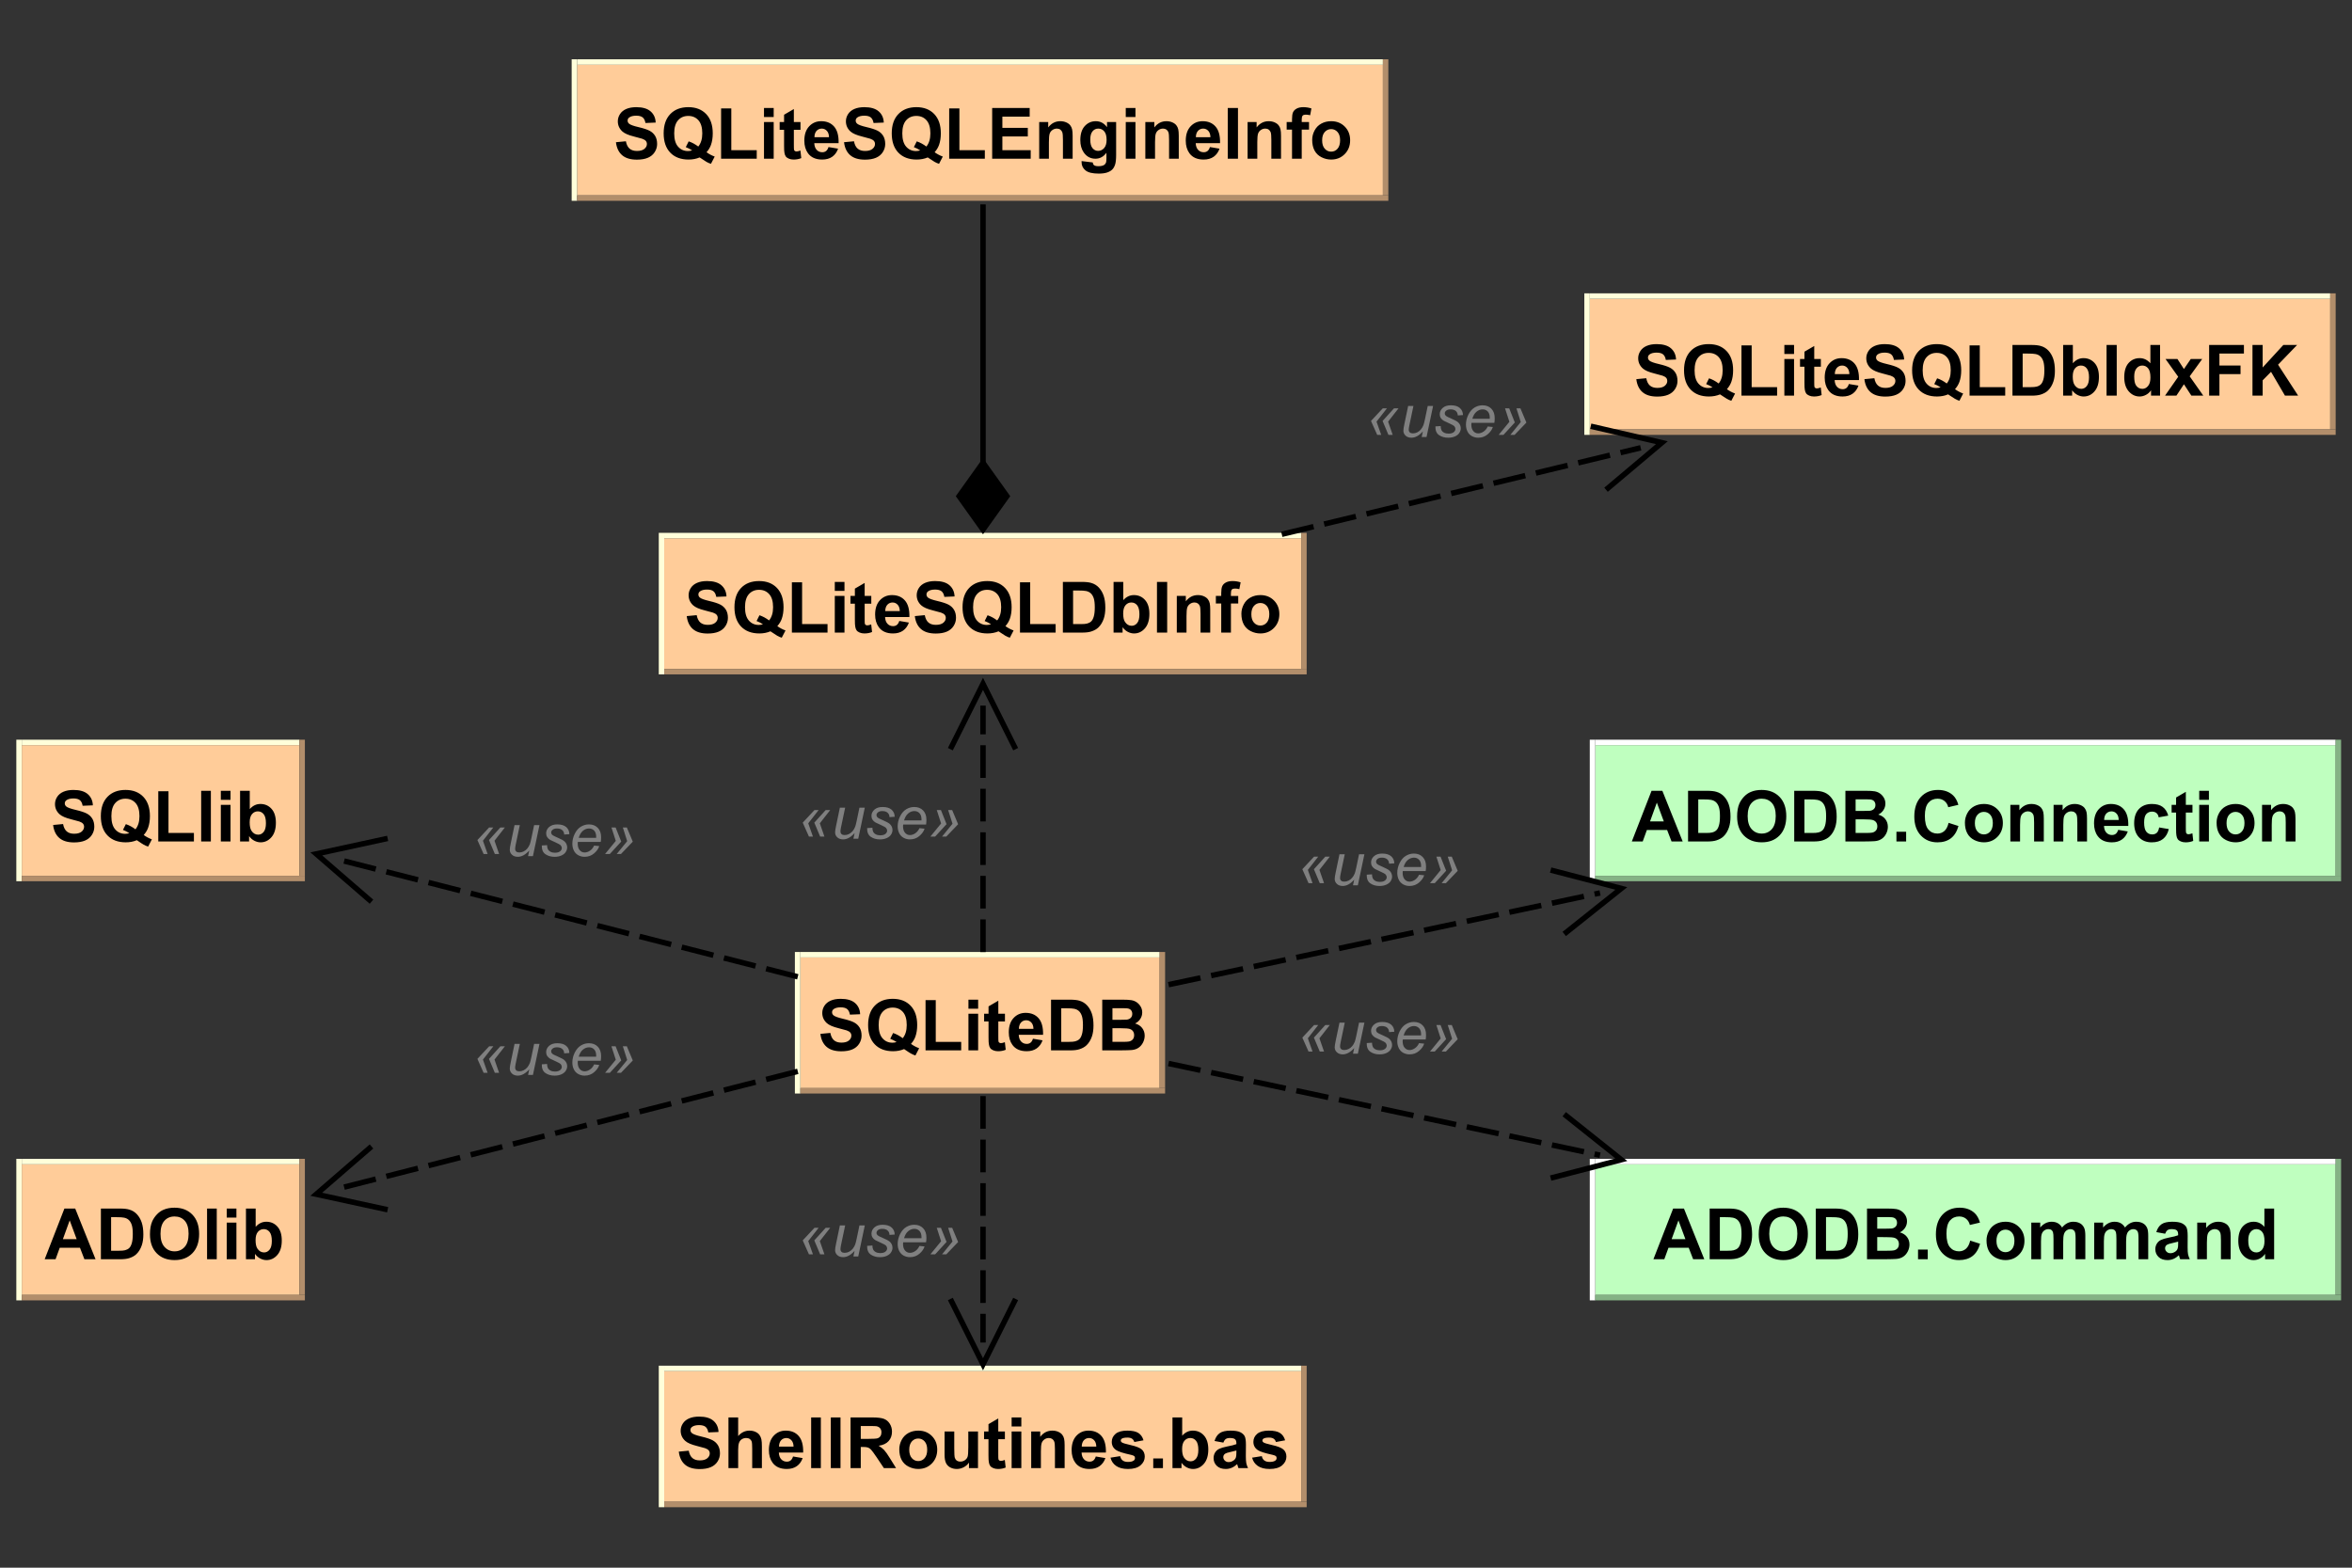 <?xml version="1.0" encoding="utf-8"?>
<!-- Generator: Adobe Illustrator 16.0.0, SVG Export Plug-In . SVG Version: 6.00 Build 0)  -->
<!DOCTYPE svg PUBLIC "-//W3C//DTD SVG 1.1//EN" "http://www.w3.org/Graphics/SVG/1.1/DTD/svg11.dtd">
<svg version="1.1" id="Layer_1" xmlns="http://www.w3.org/2000/svg" xmlns:xlink="http://www.w3.org/1999/xlink" x="0px" y="0px"
	 width="432px" height="288px" viewBox="0 0 432 288" enable-background="new 0 0 432 288" xml:space="preserve">
<rect x="0" y="0" width="432" height="288" fill="#333333" stroke="none"/>
<polygon fill="#BFFFBF" points="292.999,213.89 428.999,213.89 428.999,237.89 292.999,237.89 292.999,213.89 "/>
<polygon fill="#FFFFFF" points="291.999,212.89 292.999,212.89 292.999,238.89 291.999,238.89 291.999,212.89 "/>
<polygon fill="#FFFFFF" points="292.999,212.89 428.999,212.89 428.999,213.89 292.999,213.89 292.999,212.89 "/>
<polygon fill="#85B285" points="292.999,237.89 429.999,237.89 429.999,238.89 292.999,238.89 292.999,237.89 "/>
<polygon fill="#85B285" points="428.999,212.89 429.999,212.89 429.999,237.89 428.999,237.89 428.999,212.89 "/>
<path d="M313.034,231.336h-2.047l-0.813-2.109h-3.719l-0.766,2.109h-2l3.625-9.313h1.984L313.034,231.336L313.034,231.336z
	 M309.565,227.648l-1.281-3.452l-1.25,3.452H309.565L309.565,227.648z M314.017,222.023h3.438c0.77,0,1.359,0.063,1.766,0.188
	c0.551,0.156,1.02,0.439,1.404,0.852c0.387,0.411,0.682,0.914,0.885,1.509c0.201,0.593,0.305,1.327,0.305,2.202
	c0,0.761-0.094,1.423-0.281,1.984c-0.229,0.677-0.563,1.224-1,1.641c-0.322,0.313-0.762,0.558-1.313,0.734
	c-0.416,0.135-0.975,0.203-1.672,0.203h-3.531V222.023L314.017,222.023z M315.892,223.602v6.172h1.406
	c0.531,0,0.912-0.031,1.141-0.094c0.301-0.073,0.555-0.201,0.758-0.383s0.367-0.482,0.492-0.898
	c0.125-0.417,0.186-0.984,0.186-1.702c0-0.72-0.061-1.271-0.186-1.657c-0.125-0.385-0.303-0.688-0.531-0.906
	s-0.521-0.365-0.875-0.437c-0.262-0.063-0.775-0.095-1.547-0.095H315.892L315.892,223.602z M323.028,226.742
	c0-0.947,0.143-1.744,0.422-2.391c0.221-0.469,0.512-0.893,0.875-1.273c0.365-0.38,0.768-0.658,1.203-0.836
	c0.574-0.25,1.24-0.375,2-0.375c1.375,0,2.475,0.428,3.297,1.281c0.824,0.854,1.236,2.036,1.236,3.548c0,1.5-0.41,2.674-1.229,3.522
	c-0.816,0.849-1.908,1.273-3.271,1.273c-1.387,0-2.488-0.421-3.305-1.266C323.438,229.383,323.028,228.222,323.028,226.742
	L323.028,226.742z M324.968,226.68c0,1.052,0.244,1.849,0.732,2.392c0.49,0.541,1.105,0.812,1.846,0.812
	c0.75,0,1.365-0.268,1.85-0.805c0.486-0.536,0.727-1.347,0.727-2.43c0-1.063-0.232-1.856-0.701-2.383
	c-0.471-0.525-1.096-0.789-1.875-0.789c-0.771,0-1.395,0.266-1.867,0.797C325.204,224.805,324.968,225.606,324.968,226.68
	L324.968,226.68z M333.517,222.023h3.438c0.77,0,1.359,0.063,1.766,0.188c0.551,0.156,1.02,0.439,1.404,0.852
	c0.387,0.411,0.682,0.914,0.885,1.509c0.201,0.593,0.305,1.327,0.305,2.202c0,0.761-0.094,1.423-0.281,1.984
	c-0.229,0.677-0.563,1.224-1,1.641c-0.322,0.313-0.762,0.558-1.313,0.734c-0.416,0.135-0.975,0.203-1.672,0.203h-3.531V222.023
	L333.517,222.023z M335.392,223.602v6.172h1.406c0.531,0,0.912-0.031,1.141-0.094c0.301-0.073,0.555-0.201,0.758-0.383
	s0.367-0.482,0.492-0.898c0.125-0.417,0.186-0.984,0.186-1.702c0-0.72-0.061-1.271-0.186-1.657
	c-0.125-0.385-0.303-0.688-0.531-0.906s-0.521-0.365-0.875-0.437c-0.262-0.063-0.775-0.095-1.547-0.095H335.392L335.392,223.602z
	 M342.921,222.023h3.719c0.738,0,1.289,0.031,1.646,0.094c0.359,0.063,0.684,0.192,0.971,0.391c0.285,0.198,0.525,0.458,0.719,0.781
	c0.191,0.323,0.289,0.683,0.289,1.078c0,0.438-0.121,0.839-0.361,1.204c-0.238,0.363-0.557,0.64-0.953,0.827
	c0.564,0.156,0.998,0.436,1.307,0.836c0.307,0.401,0.461,0.867,0.461,1.398c0,0.427-0.1,0.841-0.297,1.242
	c-0.199,0.4-0.467,0.722-0.807,0.961c-0.338,0.24-0.758,0.386-1.258,0.438c-0.311,0.031-1.066,0.053-2.264,0.063h-3.172V222.023
	L342.921,222.023z M344.796,223.586v2.141h1.232c0.73,0,1.184-0.011,1.361-0.03c0.322-0.032,0.578-0.142,0.764-0.329
	c0.189-0.188,0.283-0.433,0.283-0.734c0-0.281-0.082-0.513-0.244-0.695c-0.16-0.183-0.396-0.289-0.711-0.32
	c-0.186-0.021-0.723-0.031-1.609-0.031H344.796L344.796,223.586z M344.796,227.273v2.5h1.75c0.676,0,1.104-0.021,1.279-0.063
	c0.281-0.052,0.512-0.177,0.689-0.375c0.176-0.198,0.264-0.458,0.264-0.781c0-0.281-0.066-0.521-0.203-0.719
	c-0.135-0.198-0.332-0.341-0.594-0.43c-0.26-0.089-0.816-0.133-1.67-0.133H344.796L344.796,227.273z M352.292,231.336v-1.781h1.781
	v1.781H352.292L352.292,231.336z M361.872,227.914l1.814,0.578c-0.283,1.011-0.746,1.763-1.391,2.258
	c-0.646,0.495-1.471,0.742-2.471,0.742c-1.238,0-2.258-0.421-3.055-1.266c-0.795-0.844-1.195-2-1.195-3.469
	c0-1.542,0.402-2.742,1.203-3.602c0.803-0.859,1.855-1.289,3.158-1.289c1.135,0,2.061,0.339,2.781,1.016
	c0.416,0.396,0.732,0.969,0.953,1.719l-1.859,0.438c-0.115-0.479-0.348-0.859-0.697-1.141c-0.348-0.281-0.771-0.422-1.271-0.422
	c-0.689,0-1.248,0.247-1.682,0.742c-0.432,0.495-0.646,1.299-0.646,2.414c0,1.167,0.213,2,0.639,2.5c0.428,0.5,0.98,0.75,1.658,0.75
	c0.5,0,0.928-0.159,1.289-0.477C361.46,229.089,361.718,228.591,361.872,227.914L361.872,227.914z M364.87,227.867
	c0-0.594,0.146-1.166,0.438-1.719c0.293-0.552,0.707-0.974,1.242-1.266c0.537-0.292,1.139-0.437,1.805-0.437
	c1.01,0,1.844,0.329,2.5,0.991c0.656,0.661,0.984,1.497,0.984,2.509c0,1.02-0.33,1.866-0.992,2.538
	c-0.66,0.672-1.492,1.008-2.492,1.008c-0.615,0-1.203-0.141-1.766-0.421c-0.563-0.282-0.988-0.691-1.281-1.228
	C365.017,229.308,364.87,228.648,364.87,227.867L364.87,227.867z M366.698,227.961c0,0.667,0.16,1.18,0.477,1.539
	c0.318,0.359,0.711,0.539,1.18,0.539s0.859-0.18,1.172-0.539s0.469-0.877,0.469-1.554c0-0.657-0.156-1.162-0.469-1.517
	c-0.313-0.354-0.703-0.531-1.172-0.531s-0.861,0.178-1.18,0.531C366.858,226.784,366.698,227.295,366.698,227.961L366.698,227.961z
	 M373.093,224.602h1.641v0.906c0.594-0.708,1.297-1.062,2.109-1.062c0.428,0,0.799,0.088,1.117,0.265s0.58,0.442,0.789,0.797
	c0.289-0.354,0.609-0.62,0.949-0.797c0.352-0.177,0.711-0.265,1.102-0.265c0.5,0,0.92,0.099,1.26,0.296
	c0.35,0.197,0.6,0.495,0.77,0.891c0.119,0.281,0.189,0.745,0.189,1.391v4.313h-1.789v-3.859c0-0.667-0.061-1.094-0.18-1.28
	c-0.17-0.262-0.432-0.392-0.771-0.392c-0.25,0-0.479,0.075-0.699,0.227s-0.381,0.375-0.48,0.672s-0.146,0.763-0.146,1.398v3.234
	h-1.781v-3.688c0-0.656-0.031-1.081-0.094-1.273s-0.162-0.336-0.297-0.429c-0.135-0.095-0.316-0.142-0.547-0.142
	c-0.27,0-0.516,0.075-0.734,0.227s-0.379,0.364-0.477,0.641c-0.1,0.276-0.148,0.737-0.148,1.383v3.281h-1.781V224.602
	L373.093,224.602z M384.649,224.602h1.639v0.906c0.602-0.708,1.301-1.062,2.111-1.062c0.43,0,0.799,0.088,1.119,0.265
	s0.58,0.442,0.791,0.797c0.289-0.354,0.609-0.62,0.949-0.797c0.35-0.177,0.711-0.265,1.1-0.265c0.5,0,0.92,0.099,1.26,0.296
	c0.352,0.197,0.602,0.495,0.771,0.891c0.119,0.281,0.18,0.745,0.18,1.391v4.313h-1.781v-3.859c0-0.667-0.059-1.094-0.18-1.28
	c-0.17-0.262-0.43-0.392-0.77-0.392c-0.25,0-0.48,0.075-0.699,0.227c-0.221,0.151-0.381,0.375-0.48,0.672s-0.15,0.763-0.15,1.398
	v3.234h-1.779v-3.688c0-0.656-0.031-1.081-0.09-1.273c-0.07-0.192-0.16-0.336-0.301-0.429c-0.141-0.095-0.32-0.142-0.551-0.142
	c-0.27,0-0.51,0.075-0.729,0.227c-0.221,0.151-0.381,0.364-0.48,0.641s-0.15,0.737-0.15,1.383v3.281h-1.779V224.602L384.649,224.602
	z M397.679,226.648l-1.619-0.297c0.18-0.646,0.5-1.125,0.939-1.438s1.1-0.468,1.98-0.468c0.799,0,1.389,0.093,1.779,0.28
	c0.381,0.188,0.66,0.427,0.82,0.72c0.16,0.291,0.24,0.821,0.24,1.593l-0.01,2.078c0,0.594,0.02,1.031,0.08,1.313
	c0.059,0.281,0.17,0.583,0.32,0.906h-1.762c-0.059-0.114-0.109-0.291-0.18-0.531c-0.029-0.104-0.049-0.172-0.061-0.203
	c-0.309,0.291-0.639,0.514-0.979,0.664c-0.35,0.151-0.721,0.227-1.111,0.227c-0.699,0-1.25-0.19-1.639-0.57
	c-0.4-0.38-0.6-0.857-0.6-1.43c0-0.375,0.09-0.713,0.279-1.016c0.18-0.302,0.43-0.53,0.76-0.688c0.33-0.156,0.801-0.297,1.42-0.422
	c0.83-0.156,1.41-0.303,1.73-0.438v-0.172c0-0.344-0.08-0.588-0.26-0.734c-0.17-0.146-0.49-0.219-0.961-0.219
	c-0.311,0-0.549,0.063-0.73,0.188C397.938,226.117,397.8,226.336,397.679,226.648L397.679,226.648z M400.069,228.102
	c-0.23,0.073-0.59,0.161-1.08,0.266c-0.5,0.104-0.82,0.209-0.98,0.313c-0.23,0.167-0.34,0.375-0.34,0.625s0.09,0.466,0.279,0.648
	c0.182,0.183,0.42,0.273,0.701,0.273c0.32,0,0.629-0.104,0.92-0.313c0.219-0.156,0.359-0.354,0.42-0.593
	c0.061-0.146,0.08-0.434,0.08-0.86V228.102L400.069,228.102z M409.708,231.336h-1.779v-3.438c0-0.729-0.039-1.2-0.119-1.414
	s-0.201-0.381-0.381-0.5c-0.17-0.119-0.369-0.18-0.609-0.18c-0.311,0-0.58,0.086-0.82,0.258c-0.25,0.172-0.42,0.396-0.51,0.672
	c-0.09,0.276-0.141,0.795-0.141,1.555v3.047h-1.779v-6.734h1.65v0.984c0.59-0.76,1.33-1.14,2.219-1.14c0.4,0,0.76,0.069,1.08,0.21
	s0.57,0.32,0.74,0.54c0.17,0.218,0.291,0.468,0.35,0.75c0.07,0.28,0.1,0.682,0.1,1.202V231.336L409.708,231.336z M417.698,231.336
	h-1.66v-0.984c-0.27,0.386-0.59,0.672-0.969,0.859c-0.371,0.188-0.75,0.281-1.121,0.281c-0.789,0-1.449-0.313-2-0.938
	c-0.559-0.625-0.83-1.495-0.83-2.608c0-1.146,0.271-2.017,0.801-2.61c0.539-0.594,1.221-0.89,2.039-0.89
	c0.75,0,1.4,0.312,1.951,0.937v-3.359h1.789V231.336L417.698,231.336z M412.948,227.821c0,0.718,0.09,1.238,0.291,1.562
	c0.279,0.469,0.68,0.703,1.209,0.703c0.4,0,0.75-0.174,1.041-0.523c0.289-0.349,0.439-0.873,0.439-1.57
	c0-0.771-0.141-1.328-0.42-1.671c-0.279-0.345-0.641-0.517-1.08-0.517c-0.42,0-0.77,0.169-1.049,0.508
	C413.089,226.65,412.948,227.154,412.948,227.821L412.948,227.821z"/>
<polygon fill="#FFCC99" points="3.999,136.89 54.999,136.89 54.999,160.89 3.999,160.89 3.999,136.89 "/>
<polygon fill="#FFFFDA" points="2.999,135.89 3.999,135.89 3.999,161.89 2.999,161.89 2.999,135.89 "/>
<polygon fill="#FFFFDA" points="3.999,135.89 54.999,135.89 54.999,136.89 3.999,136.89 3.999,135.89 "/>
<polygon fill="#B28E6B" points="3.999,160.89 55.999,160.89 55.999,161.89 3.999,161.89 3.999,160.89 "/>
<polygon fill="#B28E6B" points="54.999,135.89 55.999,135.89 55.999,160.89 54.999,160.89 54.999,135.89 "/>
<path d="M9.757,151.557l1.828-0.172c0.115,0.615,0.339,1.065,0.672,1.353c0.333,0.285,0.786,0.429,1.359,0.429
	c0.605,0,1.06-0.127,1.368-0.382c0.307-0.256,0.46-0.556,0.46-0.899c0-0.219-0.065-0.406-0.195-0.562
	c-0.13-0.157-0.357-0.292-0.68-0.407c-0.218-0.072-0.718-0.208-1.5-0.406c-1.01-0.25-1.718-0.557-2.125-0.922
	c-0.562-0.51-0.843-1.135-0.843-1.875c0-0.468,0.133-0.909,0.398-1.32c0.266-0.411,0.651-0.727,1.156-0.944
	c0.506-0.219,1.118-0.328,1.836-0.328c1.167,0,2.045,0.257,2.633,0.772c0.589,0.517,0.899,1.201,0.93,2.056l-1.875,0.078
	c-0.083-0.479-0.255-0.823-0.516-1.031c-0.26-0.209-0.656-0.313-1.187-0.313c-0.552,0-0.979,0.109-1.282,0.328
	c-0.197,0.146-0.296,0.339-0.296,0.578c0,0.219,0.088,0.407,0.265,0.563c0.24,0.208,0.818,0.419,1.735,0.634
	c0.916,0.213,1.593,0.435,2.031,0.664c0.437,0.229,0.779,0.544,1.023,0.944c0.245,0.401,0.367,0.898,0.367,1.492
	c0,0.531-0.148,1.029-0.445,1.492c-0.297,0.464-0.716,0.81-1.258,1.039c-0.542,0.229-1.213,0.344-2.015,0.344
	c-1.177,0-2.081-0.272-2.711-0.82C10.26,153.393,9.882,152.599,9.757,151.557L9.757,151.557z M26.397,153.4
	c0.458,0.333,0.958,0.6,1.5,0.798l-0.688,1.327c-0.281-0.084-0.557-0.202-0.828-0.359c-0.062-0.021-0.479-0.291-1.25-0.813
	c-0.615,0.261-1.292,0.392-2.031,0.392c-1.427,0-2.547-0.422-3.36-1.267c-0.812-0.844-1.218-2.025-1.218-3.547
	c0-1.521,0.406-2.703,1.218-3.547c0.813-0.844,1.917-1.265,3.313-1.265c1.375,0,2.466,0.421,3.273,1.265
	c0.808,0.844,1.211,2.026,1.211,3.547c0,0.802-0.109,1.511-0.328,2.125C27.042,152.526,26.772,152.974,26.397,153.4L26.397,153.4z
	 M24.881,152.354c0.24-0.292,0.422-0.638,0.547-1.039c0.125-0.4,0.187-0.861,0.187-1.383c0-1.073-0.237-1.875-0.711-2.406
	c-0.474-0.53-1.096-0.797-1.867-0.797s-1.393,0.267-1.867,0.797c-0.474,0.531-0.711,1.333-0.711,2.406
	c0,1.095,0.237,1.909,0.711,2.445c0.474,0.537,1.076,0.805,1.805,0.805c0.271,0,0.531-0.042,0.781-0.125
	c-0.385-0.25-0.776-0.448-1.172-0.594l0.531-1.062C23.73,151.608,24.319,151.927,24.881,152.354L24.881,152.354z M29.071,154.588
	v-9.233h1.875v7.671h4.672v1.563H29.071L29.071,154.588z M36.949,154.588v-9.312h1.782v9.312H36.949L36.949,154.588z
	 M40.561,146.932v-1.655h1.781v1.655H40.561L40.561,146.932z M40.561,154.588v-6.734h1.781v6.734H40.561L40.561,154.588z
	 M44.095,154.588v-9.312h1.781v3.358c0.552-0.625,1.203-0.937,1.953-0.937c0.823,0,1.503,0.297,2.039,0.89
	c0.537,0.594,0.805,1.448,0.805,2.563c0,1.146-0.273,2.031-0.82,2.656s-1.211,0.938-1.992,0.938c-0.386,0-0.766-0.098-1.141-0.29
	s-0.698-0.477-0.969-0.852v0.984H44.095L44.095,154.588z M45.861,151.073c0,0.697,0.109,1.213,0.328,1.547
	c0.312,0.479,0.724,0.718,1.234,0.718c0.396,0,0.732-0.169,1.008-0.508c0.276-0.338,0.414-0.872,0.414-1.602
	c0-0.76-0.138-1.313-0.414-1.655c-0.276-0.345-0.633-0.517-1.07-0.517c-0.428,0-0.784,0.167-1.071,0.5
	C46.004,149.89,45.861,150.396,45.861,151.073L45.861,151.073z"/>
<polygon fill="#FFCC99" points="3.999,213.89 54.999,213.89 54.999,237.89 3.999,237.89 3.999,213.89 "/>
<polygon fill="#FFFFDA" points="2.999,212.89 3.999,212.89 3.999,238.89 2.999,238.89 2.999,212.89 "/>
<polygon fill="#FFFFDA" points="3.999,212.89 54.999,212.89 54.999,213.89 3.999,213.89 3.999,212.89 "/>
<polygon fill="#B28E6B" points="3.999,237.89 55.999,237.89 55.999,238.89 3.999,238.89 3.999,237.89 "/>
<polygon fill="#B28E6B" points="54.999,212.89 55.999,212.89 55.999,237.89 54.999,237.89 54.999,212.89 "/>
<path d="M17.55,231.336h-2.047l-0.813-2.109h-3.718l-0.766,2.109h-2l3.625-9.313h1.984L17.55,231.336L17.55,231.336z
	 M14.081,227.648l-1.281-3.452l-1.25,3.452H14.081L14.081,227.648z M18.532,222.023h3.437c0.771,0,1.36,0.063,1.766,0.188
	c0.552,0.156,1.021,0.439,1.406,0.852c0.385,0.411,0.68,0.914,0.883,1.509c0.203,0.593,0.305,1.327,0.305,2.202
	c0,0.761-0.094,1.423-0.282,1.984c-0.229,0.677-0.562,1.224-1,1.641c-0.323,0.313-0.76,0.558-1.312,0.734
	c-0.417,0.135-0.974,0.203-1.672,0.203h-3.531V222.023L18.532,222.023z M20.407,223.602v6.172h1.406
	c0.531,0,0.911-0.031,1.141-0.094c0.302-0.073,0.554-0.201,0.757-0.383s0.368-0.482,0.493-0.898
	c0.125-0.417,0.187-0.984,0.187-1.702c0-0.72-0.062-1.271-0.187-1.657c-0.125-0.385-0.303-0.688-0.532-0.906
	s-0.521-0.365-0.875-0.437c-0.26-0.063-0.776-0.095-1.547-0.095H20.407L20.407,223.602z M27.545,226.742
	c0-0.947,0.14-1.744,0.422-2.391c0.218-0.469,0.51-0.893,0.875-1.273c0.364-0.38,0.765-0.658,1.203-0.836
	c0.573-0.25,1.239-0.375,2-0.375c1.375,0,2.474,0.428,3.297,1.281c0.823,0.854,1.234,2.036,1.234,3.548
	c0,1.5-0.409,2.674-1.226,3.522c-0.818,0.849-1.909,1.273-3.274,1.273c-1.385,0-2.487-0.421-3.305-1.266
	C27.954,229.383,27.545,228.222,27.545,226.742L27.545,226.742z M29.482,226.68c0,1.052,0.245,1.849,0.735,2.392
	c0.489,0.541,1.104,0.812,1.843,0.812c0.75,0,1.368-0.268,1.852-0.805c0.484-0.536,0.727-1.347,0.727-2.43
	c0-1.063-0.235-1.856-0.704-2.383c-0.468-0.525-1.093-0.789-1.875-0.789c-0.77,0-1.393,0.266-1.867,0.797
	S29.482,225.606,29.482,226.68L29.482,226.68z M38.032,231.336v-9.313h1.781v9.313H38.032L38.032,231.336z M41.643,223.68v-1.656
	h1.782v1.656H41.643L41.643,223.68z M41.643,231.336v-6.734h1.782v6.734H41.643L41.643,231.336z M45.177,231.336v-9.313h1.781v3.359
	c0.552-0.625,1.204-0.937,1.954-0.937c0.822,0,1.502,0.296,2.039,0.89c0.536,0.594,0.804,1.448,0.804,2.563
	c0,1.146-0.273,2.031-0.82,2.656s-1.211,0.938-1.992,0.938c-0.386,0-0.766-0.097-1.141-0.289s-0.698-0.477-0.969-0.852v0.984H45.177
	L45.177,231.336z M46.943,227.821c0,0.696,0.109,1.213,0.328,1.546c0.312,0.479,0.724,0.719,1.234,0.719
	c0.396,0,0.732-0.169,1.008-0.508c0.276-0.338,0.414-0.872,0.414-1.602c0-0.761-0.138-1.313-0.414-1.655
	c-0.276-0.345-0.633-0.517-1.07-0.517c-0.427,0-0.784,0.167-1.071,0.5C47.086,226.638,46.943,227.143,46.943,227.821L46.943,227.821
	z"/>
<polygon fill="#BFFFBF" points="292.999,136.89 428.999,136.89 428.999,160.89 292.999,160.89 292.999,136.89 "/>
<polygon fill="#FFFFFF" points="291.999,135.89 292.999,135.89 292.999,161.89 291.999,161.89 291.999,135.89 "/>
<polygon fill="#FFFFFF" points="292.999,135.89 428.999,135.89 428.999,136.89 292.999,136.89 292.999,135.89 "/>
<polygon fill="#85B285" points="292.999,160.89 429.999,160.89 429.999,161.89 292.999,161.89 292.999,160.89 "/>
<polygon fill="#85B285" points="428.999,135.89 429.999,135.89 429.999,160.89 428.999,160.89 428.999,135.89 "/>
<path d="M309.067,154.588h-2.047l-0.814-2.109h-3.717l-0.766,2.109h-2l3.625-9.312h1.982L309.067,154.588L309.067,154.588z
	 M305.599,150.9l-1.281-3.452l-1.25,3.452H305.599L305.599,150.9z M310.05,145.276h3.436c0.771,0,1.361,0.062,1.768,0.187
	c0.551,0.157,1.02,0.44,1.404,0.852c0.387,0.411,0.682,0.914,0.883,1.509c0.203,0.593,0.307,1.328,0.307,2.202
	c0,0.761-0.094,1.423-0.283,1.984c-0.229,0.677-0.561,1.224-1,1.642c-0.322,0.312-0.76,0.557-1.311,0.733
	c-0.418,0.136-0.975,0.203-1.674,0.203h-3.529V145.276L310.05,145.276z M311.925,146.854v6.172h1.404
	c0.531,0,0.912-0.03,1.143-0.094c0.301-0.073,0.553-0.2,0.756-0.383c0.205-0.182,0.369-0.482,0.494-0.898
	c0.125-0.417,0.186-0.984,0.186-1.702c0-0.72-0.061-1.271-0.186-1.657c-0.125-0.385-0.303-0.688-0.533-0.906
	c-0.229-0.219-0.52-0.364-0.875-0.437c-0.26-0.063-0.775-0.095-1.545-0.095H311.925L311.925,146.854z M319.062,149.995
	c0-0.948,0.141-1.745,0.422-2.392c0.219-0.469,0.51-0.893,0.875-1.273c0.365-0.38,0.766-0.658,1.203-0.835
	c0.574-0.25,1.24-0.375,2-0.375c1.375,0,2.475,0.427,3.297,1.28c0.824,0.854,1.234,2.036,1.234,3.548c0,1.5-0.408,2.674-1.227,3.522
	c-0.816,0.85-1.908,1.274-3.273,1.274c-1.385,0-2.486-0.422-3.305-1.267C319.472,152.635,319.062,151.474,319.062,149.995
	L319.062,149.995z M320.999,149.932c0,1.052,0.244,1.85,0.734,2.392c0.49,0.541,1.105,0.812,1.844,0.812
	c0.75,0,1.367-0.268,1.852-0.805c0.484-0.536,0.727-1.347,0.727-2.429c0-1.063-0.234-1.857-0.703-2.384
	c-0.469-0.525-1.094-0.789-1.875-0.789c-0.77,0-1.393,0.267-1.867,0.797C321.235,148.057,320.999,148.858,320.999,149.932
	L320.999,149.932z M329.55,145.276h3.436c0.771,0,1.361,0.062,1.768,0.187c0.551,0.157,1.02,0.44,1.404,0.852
	c0.387,0.411,0.682,0.914,0.883,1.509c0.203,0.593,0.307,1.328,0.307,2.202c0,0.761-0.094,1.423-0.283,1.984
	c-0.229,0.677-0.561,1.224-1,1.642c-0.322,0.312-0.76,0.557-1.311,0.733c-0.418,0.136-0.975,0.203-1.674,0.203h-3.529V145.276
	L329.55,145.276z M331.425,146.854v6.172h1.404c0.531,0,0.912-0.03,1.143-0.094c0.301-0.073,0.553-0.2,0.756-0.383
	c0.205-0.182,0.369-0.482,0.494-0.898c0.125-0.417,0.186-0.984,0.186-1.702c0-0.72-0.061-1.271-0.186-1.657
	c-0.125-0.385-0.303-0.688-0.533-0.906c-0.229-0.219-0.52-0.364-0.875-0.437c-0.26-0.063-0.775-0.095-1.545-0.095H331.425
	L331.425,146.854z M338.952,145.276h3.719c0.74,0,1.289,0.03,1.648,0.094c0.359,0.062,0.682,0.191,0.969,0.39
	s0.527,0.459,0.719,0.781c0.193,0.323,0.289,0.683,0.289,1.079c0,0.437-0.119,0.838-0.359,1.203c-0.24,0.363-0.557,0.64-0.953,0.827
	c0.563,0.156,0.998,0.436,1.305,0.837c0.309,0.4,0.461,0.866,0.461,1.397c0,0.427-0.098,0.841-0.297,1.242
	c-0.197,0.401-0.467,0.722-0.805,0.961c-0.338,0.24-0.758,0.386-1.258,0.438c-0.313,0.031-1.068,0.053-2.266,0.063h-3.172V145.276
	L338.952,145.276z M340.827,146.838v2.141h1.234c0.729,0,1.182-0.01,1.359-0.03c0.322-0.032,0.578-0.142,0.766-0.328
	c0.188-0.188,0.281-0.434,0.281-0.735c0-0.281-0.08-0.513-0.242-0.695c-0.16-0.182-0.398-0.288-0.711-0.319
	c-0.188-0.021-0.725-0.032-1.609-0.032H340.827L340.827,146.838z M340.827,150.525v2.5h1.75c0.678,0,1.105-0.021,1.281-0.063
	c0.281-0.052,0.51-0.177,0.688-0.375s0.266-0.458,0.266-0.781c0-0.281-0.068-0.521-0.203-0.719s-0.332-0.341-0.594-0.429
	c-0.26-0.089-0.818-0.134-1.672-0.134H340.827L340.827,150.525z M348.325,154.588v-1.781h1.781v1.781H348.325L348.325,154.588z
	 M357.905,151.166l1.813,0.579c-0.281,1.01-0.744,1.763-1.391,2.257c-0.645,0.495-1.469,0.743-2.469,0.743
	c-1.24,0-2.258-0.422-3.055-1.267c-0.797-0.844-1.195-2-1.195-3.469c0-1.541,0.402-2.742,1.203-3.601
	c0.803-0.86,1.854-1.289,3.156-1.289c1.137,0,2.063,0.338,2.781,1.015c0.416,0.396,0.734,0.969,0.953,1.719l-1.859,0.438
	c-0.113-0.479-0.346-0.859-0.695-1.141c-0.348-0.28-0.773-0.422-1.273-0.422c-0.688,0-1.246,0.247-1.68,0.742
	c-0.432,0.495-0.648,1.3-0.648,2.414c0,1.167,0.215,2,0.641,2.5c0.428,0.5,0.979,0.75,1.656,0.75c0.5,0,0.93-0.159,1.289-0.476
	C357.491,152.341,357.749,151.844,357.905,151.166L357.905,151.166z M360.903,151.12c0-0.595,0.146-1.167,0.438-1.72
	c0.291-0.552,0.707-0.974,1.242-1.266c0.535-0.291,1.139-0.437,1.805-0.437c1.01,0,1.844,0.33,2.5,0.991s0.984,1.497,0.984,2.509
	c0,1.021-0.332,1.866-0.992,2.539c-0.662,0.672-1.492,1.008-2.492,1.008c-0.615,0-1.203-0.142-1.766-0.422
	c-0.563-0.282-0.99-0.69-1.281-1.228C361.05,152.56,360.903,151.9,360.903,151.12L360.903,151.12z M362.731,151.213
	c0,0.667,0.158,1.18,0.477,1.539c0.318,0.36,0.711,0.539,1.18,0.539s0.859-0.179,1.172-0.539c0.313-0.359,0.469-0.877,0.469-1.554
	c0-0.657-0.156-1.162-0.469-1.517c-0.313-0.354-0.703-0.53-1.172-0.53s-0.861,0.177-1.18,0.53
	C362.89,150.036,362.731,150.547,362.731,151.213L362.731,151.213z M375.392,154.588h-1.781v-3.438c0-0.729-0.039-1.2-0.117-1.413
	c-0.078-0.215-0.203-0.381-0.375-0.5c-0.172-0.12-0.379-0.181-0.619-0.181c-0.301,0-0.574,0.086-0.818,0.258
	c-0.246,0.173-0.414,0.396-0.508,0.673c-0.094,0.275-0.141,0.794-0.141,1.554v3.047h-1.783v-6.734h1.658v0.984
	c0.582-0.76,1.322-1.14,2.217-1.14c0.396,0,0.758,0.069,1.08,0.211c0.322,0.14,0.57,0.319,0.742,0.539
	c0.172,0.218,0.289,0.468,0.352,0.75c0.063,0.28,0.094,0.682,0.094,1.202V154.588L375.392,154.588z M383.329,154.588h-1.779v-3.438
	c0-0.729-0.041-1.2-0.121-1.413c-0.07-0.215-0.199-0.381-0.369-0.5c-0.17-0.12-0.381-0.181-0.621-0.181
	c-0.299,0-0.57,0.086-0.82,0.258c-0.238,0.173-0.41,0.396-0.51,0.673c-0.09,0.275-0.135,0.794-0.135,1.554v3.047h-1.783v-6.734
	h1.658v0.984c0.58-0.76,1.32-1.14,2.221-1.14c0.389,0,0.75,0.069,1.08,0.211c0.32,0.14,0.57,0.319,0.74,0.539
	c0.17,0.218,0.289,0.468,0.35,0.75c0.061,0.28,0.09,0.682,0.09,1.202V154.588L383.329,154.588z M389.06,152.448l1.76,0.297
	c-0.23,0.645-0.59,1.14-1.08,1.483c-0.49,0.345-1.1,0.517-1.84,0.517c-1.18,0-2.051-0.387-2.611-1.157
	c-0.449-0.614-0.67-1.385-0.67-2.313c0-1.125,0.291-2.003,0.881-2.633s1.33-0.944,2.211-0.944c1.01,0,1.809,0.33,2.379,0.991
	c0.58,0.661,0.859,1.675,0.82,3.039h-4.461c0.021,0.531,0.16,0.943,0.432,1.234c0.27,0.292,0.619,0.438,1.029,0.438
	c0.289,0,0.52-0.075,0.709-0.227C388.81,153.022,388.948,152.781,389.06,152.448L389.06,152.448z M389.149,150.635
	c-0.01-0.51-0.141-0.901-0.4-1.172c-0.25-0.271-0.561-0.406-0.93-0.406c-0.381,0-0.711,0.142-0.971,0.422
	c-0.25,0.292-0.369,0.678-0.369,1.156H389.149L389.149,150.635z M398.249,149.838l-1.76,0.313c-0.051-0.344-0.189-0.604-0.4-0.78
	c-0.209-0.178-0.49-0.267-0.82-0.267c-0.439,0-0.789,0.151-1.061,0.453c-0.26,0.302-0.389,0.818-0.389,1.547
	c0,0.792,0.129,1.354,0.4,1.688c0.27,0.334,0.629,0.5,1.08,0.5c0.34,0,0.619-0.096,0.84-0.289c0.209-0.192,0.359-0.523,0.439-0.992
	l1.77,0.297c-0.189,0.802-0.539,1.409-1.061,1.82c-0.51,0.412-1.199,0.618-2.068,0.618c-0.99,0-1.771-0.313-2.361-0.938
	c-0.58-0.625-0.869-1.483-0.869-2.578c0-1.114,0.289-1.981,0.869-2.602c0.59-0.619,1.381-0.929,2.391-0.929
	c0.83,0,1.48,0.177,1.959,0.53C397.698,148.583,398.05,149.12,398.249,149.838L398.249,149.838z M402.698,147.854v1.422h-1.219
	v2.703c0,0.553,0.01,0.875,0.039,0.97c0.02,0.093,0.07,0.169,0.15,0.226c0.08,0.058,0.18,0.086,0.301,0.086
	c0.16,0,0.398-0.057,0.719-0.172l0.15,1.391c-0.41,0.178-0.879,0.267-1.4,0.267c-0.33,0-0.619-0.056-0.879-0.165
	s-0.451-0.25-0.57-0.421c-0.121-0.172-0.201-0.404-0.24-0.696c-0.039-0.208-0.061-0.625-0.061-1.25v-2.938h-0.82v-1.422h0.82v-1.344
	l1.791-1.047v2.391H402.698L402.698,147.854z M403.938,146.932v-1.655h1.781v1.655H403.938L403.938,146.932z M403.938,154.588
	v-6.734h1.781v6.734H403.938L403.938,154.588z M407.13,151.12c0-0.595,0.139-1.167,0.439-1.72c0.289-0.552,0.699-0.974,1.24-1.266
	c0.529-0.291,1.139-0.437,1.799-0.437c1.01,0,1.85,0.33,2.5,0.991c0.66,0.661,0.99,1.497,0.99,2.509c0,1.021-0.33,1.866-1,2.539
	c-0.66,0.672-1.49,1.008-2.49,1.008c-0.609,0-1.199-0.142-1.76-0.422c-0.57-0.282-0.99-0.69-1.279-1.228
	C407.269,152.56,407.13,151.9,407.13,151.12L407.13,151.12z M408.958,151.213c0,0.667,0.15,1.18,0.471,1.539
	c0.32,0.36,0.711,0.539,1.18,0.539c0.471,0,0.861-0.179,1.17-0.539c0.32-0.359,0.471-0.877,0.471-1.554
	c0-0.657-0.15-1.162-0.471-1.517c-0.309-0.354-0.699-0.53-1.17-0.53c-0.469,0-0.859,0.177-1.18,0.53
	C409.108,150.036,408.958,150.547,408.958,151.213L408.958,151.213z M421.618,154.588h-1.789v-3.438c0-0.729-0.029-1.2-0.109-1.413
	c-0.08-0.215-0.211-0.381-0.381-0.5c-0.17-0.12-0.381-0.181-0.609-0.181c-0.311,0-0.58,0.086-0.83,0.258
	c-0.24,0.173-0.41,0.396-0.5,0.673c-0.1,0.275-0.141,0.794-0.141,1.554v3.047h-1.779v-6.734h1.65v0.984
	c0.578-0.76,1.318-1.14,2.219-1.14c0.4,0,0.76,0.069,1.08,0.211c0.32,0.14,0.57,0.319,0.74,0.539c0.17,0.218,0.289,0.468,0.35,0.75
	c0.061,0.28,0.1,0.682,0.1,1.202V154.588L421.618,154.588z"/>
<polygon fill="#FFCC99" points="105.999,11.89 253.999,11.89 253.999,35.89 105.999,35.89 105.999,11.89 "/>
<polygon fill="#FFFFDA" points="104.999,10.89 105.999,10.89 105.999,36.89 104.999,36.89 104.999,10.89 "/>
<polygon fill="#FFFFDA" points="105.999,10.89 253.999,10.89 253.999,11.89 105.999,11.89 105.999,10.89 "/>
<polygon fill="#B28E6B" points="105.999,35.89 254.999,35.89 254.999,36.89 105.999,36.89 105.999,35.89 "/>
<polygon fill="#B28E6B" points="253.999,10.89 254.999,10.89 254.999,35.89 253.999,35.89 253.999,10.89 "/>
<path d="M113.132,26.125l1.828-0.172c0.115,0.614,0.339,1.065,0.672,1.351c0.334,0.287,0.787,0.43,1.36,0.43
	c0.604,0,1.06-0.128,1.367-0.383c0.307-0.255,0.461-0.554,0.461-0.897c0-0.219-0.065-0.406-0.196-0.563
	c-0.13-0.156-0.356-0.291-0.679-0.406c-0.219-0.073-0.719-0.208-1.5-0.406c-1.011-0.25-1.719-0.557-2.125-0.922
	c-0.563-0.51-0.844-1.135-0.844-1.875c0-0.469,0.133-0.909,0.398-1.32c0.266-0.412,0.651-0.727,1.157-0.946
	c0.505-0.218,1.117-0.328,1.836-0.328c1.166,0,2.044,0.258,2.632,0.774c0.589,0.515,0.899,1.2,0.93,2.054l-1.875,0.078
	c-0.083-0.479-0.255-0.822-0.516-1.031c-0.26-0.208-0.656-0.312-1.187-0.312c-0.552,0-0.979,0.109-1.281,0.328
	c-0.198,0.146-0.297,0.338-0.297,0.578c0,0.219,0.088,0.406,0.265,0.562c0.24,0.209,0.818,0.42,1.735,0.633
	c0.917,0.214,1.594,0.436,2.031,0.664c0.438,0.23,0.779,0.545,1.024,0.946c0.244,0.401,0.367,0.898,0.367,1.492
	c0,0.531-0.149,1.028-0.446,1.492c-0.296,0.464-0.716,0.81-1.257,1.039c-0.542,0.229-1.214,0.344-2.016,0.344
	c-1.177,0-2.081-0.274-2.711-0.82C113.635,27.961,113.257,27.166,113.132,26.125L113.132,26.125z M129.772,27.968
	c0.458,0.334,0.958,0.599,1.5,0.797l-0.688,1.328c-0.281-0.083-0.557-0.203-0.828-0.359c-0.062-0.021-0.479-0.292-1.25-0.812
	c-0.614,0.26-1.291,0.39-2.031,0.39c-1.427,0-2.547-0.422-3.359-1.265c-0.813-0.844-1.219-2.026-1.219-3.547
	s0.406-2.703,1.219-3.547c0.813-0.844,1.916-1.266,3.313-1.266c1.375,0,2.466,0.422,3.274,1.266
	c0.807,0.844,1.211,2.026,1.211,3.547c0,0.802-0.11,1.51-0.329,2.125C130.418,27.093,130.147,27.541,129.772,27.968L129.772,27.968z
	 M128.256,26.922c0.24-0.292,0.422-0.638,0.547-1.039c0.125-0.402,0.188-0.862,0.188-1.383c0-1.073-0.237-1.875-0.711-2.407
	c-0.474-0.531-1.097-0.796-1.867-0.796c-0.771,0-1.394,0.265-1.868,0.796c-0.474,0.532-0.711,1.334-0.711,2.407
	c0,1.093,0.237,1.909,0.711,2.445s1.076,0.805,1.805,0.805c0.271,0,0.531-0.042,0.781-0.125c-0.385-0.25-0.776-0.448-1.172-0.594
	l0.532-1.063C127.105,26.177,127.694,26.495,128.256,26.922L128.256,26.922z M132.446,29.156v-9.234h1.875v7.671h4.672v1.563
	H132.446L132.446,29.156z M140.325,21.5v-1.657h1.781V21.5H140.325L140.325,21.5z M140.325,29.156v-6.734h1.781v6.734H140.325
	L140.325,29.156z M147.03,22.422v1.421h-1.219v2.704c0,0.552,0.011,0.875,0.032,0.968c0.021,0.094,0.073,0.17,0.156,0.227
	c0.083,0.057,0.182,0.086,0.297,0.086c0.166,0,0.406-0.057,0.719-0.172l0.156,1.391c-0.417,0.177-0.886,0.265-1.406,0.265
	c-0.323,0-0.615-0.054-0.875-0.164c-0.261-0.109-0.451-0.25-0.571-0.422c-0.12-0.172-0.2-0.403-0.242-0.695
	c-0.042-0.208-0.062-0.625-0.062-1.25v-2.938h-0.813v-1.421h0.813v-1.344l1.796-1.047v2.391H147.03L147.03,22.422z M152.172,27.015
	l1.765,0.297c-0.229,0.646-0.588,1.141-1.078,1.485c-0.489,0.343-1.104,0.515-1.843,0.515c-1.178,0-2.047-0.385-2.61-1.156
	c-0.448-0.615-0.672-1.385-0.672-2.313c0-1.125,0.295-2.002,0.883-2.632c0.589-0.631,1.326-0.946,2.211-0.946
	c1.01,0,1.805,0.331,2.383,0.993c0.578,0.661,0.851,1.674,0.82,3.039h-4.469c0.021,0.531,0.167,0.942,0.438,1.234
	s0.614,0.437,1.031,0.437c0.281,0,0.516-0.075,0.703-0.226C151.922,27.591,152.068,27.349,152.172,27.015L152.172,27.015z
	 M152.266,25.203c-0.011-0.511-0.144-0.901-0.399-1.172c-0.255-0.271-0.565-0.406-0.93-0.406c-0.385,0-0.708,0.14-0.968,0.422
	c-0.25,0.291-0.375,0.677-0.375,1.156H152.266L152.266,25.203z M155.027,26.125l1.828-0.172c0.114,0.614,0.338,1.065,0.672,1.351
	c0.333,0.287,0.786,0.43,1.359,0.43c0.604,0,1.06-0.128,1.367-0.383c0.308-0.255,0.461-0.554,0.461-0.897
	c0-0.219-0.065-0.406-0.195-0.563c-0.13-0.156-0.357-0.291-0.68-0.406c-0.218-0.073-0.718-0.208-1.5-0.406
	c-1.01-0.25-1.718-0.557-2.125-0.922c-0.562-0.51-0.843-1.135-0.843-1.875c0-0.469,0.132-0.909,0.398-1.32
	c0.266-0.412,0.651-0.727,1.156-0.946c0.505-0.218,1.117-0.328,1.836-0.328c1.167,0,2.044,0.258,2.633,0.774
	c0.589,0.515,0.898,1.2,0.93,2.054l-1.875,0.078c-0.083-0.479-0.256-0.822-0.516-1.031c-0.26-0.208-0.656-0.312-1.187-0.312
	c-0.553,0-0.98,0.109-1.282,0.328c-0.198,0.146-0.297,0.338-0.297,0.578c0,0.219,0.089,0.406,0.266,0.562
	c0.24,0.209,0.818,0.42,1.734,0.633c0.917,0.214,1.594,0.436,2.032,0.664c0.438,0.23,0.778,0.545,1.023,0.946
	c0.245,0.401,0.367,0.898,0.367,1.492c0,0.531-0.148,1.028-0.445,1.492s-0.716,0.81-1.258,1.039
	c-0.542,0.229-1.213,0.344-2.015,0.344c-1.178,0-2.081-0.274-2.711-0.82C155.529,27.961,155.152,27.166,155.027,26.125
	L155.027,26.125z M171.666,27.968c0.459,0.334,0.959,0.599,1.5,0.797l-0.687,1.328c-0.281-0.083-0.557-0.203-0.828-0.359
	c-0.063-0.021-0.479-0.292-1.25-0.812c-0.615,0.26-1.292,0.39-2.031,0.39c-1.428,0-2.547-0.422-3.36-1.265
	c-0.812-0.844-1.219-2.026-1.219-3.547s0.407-2.703,1.219-3.547c0.813-0.844,1.917-1.266,3.313-1.266
	c1.375,0,2.466,0.422,3.273,1.266c0.807,0.844,1.211,2.026,1.211,3.547c0,0.802-0.109,1.51-0.328,2.125
	C172.312,27.093,172.041,27.541,171.666,27.968L171.666,27.968z M170.151,26.922c0.239-0.292,0.422-0.638,0.547-1.039
	c0.125-0.402,0.187-0.862,0.187-1.383c0-1.073-0.237-1.875-0.711-2.407c-0.474-0.531-1.096-0.796-1.867-0.796
	s-1.393,0.265-1.867,0.796c-0.474,0.532-0.711,1.334-0.711,2.407c0,1.093,0.237,1.909,0.711,2.445s1.075,0.805,1.805,0.805
	c0.27,0,0.531-0.042,0.781-0.125c-0.386-0.25-0.776-0.448-1.172-0.594l0.531-1.063C169,26.177,169.588,26.495,170.151,26.922
	L170.151,26.922z M174.341,29.156v-9.234h1.875v7.671h4.672v1.563H174.341L174.341,29.156z M182.235,29.156v-9.313h6.89v1.579
	h-5.015v2.062h4.672v1.578h-4.672v2.531h5.203v1.563H182.235L182.235,29.156z M197.015,29.156h-1.781v-3.438
	c0-0.729-0.039-1.2-0.117-1.414c-0.079-0.213-0.204-0.38-0.375-0.5c-0.172-0.119-0.378-0.179-0.618-0.179
	c-0.302,0-0.575,0.086-0.82,0.258c-0.245,0.171-0.414,0.395-0.508,0.671c-0.093,0.276-0.14,0.795-0.14,1.555v3.047h-1.782v-6.734
	h1.657v0.984c0.583-0.76,1.323-1.141,2.218-1.141c0.396,0,0.756,0.071,1.079,0.211c0.322,0.141,0.57,0.321,0.742,0.539
	c0.172,0.219,0.289,0.469,0.351,0.75c0.063,0.282,0.094,0.683,0.094,1.203V29.156L197.015,29.156z M198.659,29.593l2.047,0.25
	c0.031,0.24,0.109,0.407,0.234,0.5c0.167,0.125,0.433,0.188,0.797,0.188c0.459,0,0.808-0.073,1.047-0.219
	c0.156-0.094,0.276-0.239,0.359-0.437c0.053-0.157,0.079-0.433,0.079-0.828v-0.985c-0.532,0.729-1.204,1.094-2.016,1.094
	c-0.906,0-1.625-0.385-2.156-1.156c-0.417-0.604-0.625-1.354-0.625-2.25c0-1.136,0.273-2,0.82-2.594
	c0.547-0.594,1.221-0.891,2.023-0.891c0.834,0,1.521,0.365,2.063,1.094v-0.937h1.672v6.046c0,0.792-0.065,1.386-0.195,1.782
	c-0.131,0.396-0.316,0.705-0.555,0.929c-0.24,0.224-0.557,0.399-0.953,0.524c-0.396,0.125-0.896,0.187-1.5,0.187
	c-1.136,0-1.943-0.195-2.422-0.586c-0.479-0.39-0.719-0.888-0.719-1.492C198.659,29.76,198.659,29.687,198.659,29.593
	L198.659,29.593z M200.253,25.64c0,0.719,0.138,1.245,0.414,1.578c0.276,0.334,0.617,0.5,1.023,0.5c0.438,0,0.808-0.171,1.11-0.515
	c0.302-0.344,0.453-0.849,0.453-1.516c0-0.698-0.143-1.216-0.43-1.554c-0.286-0.339-0.653-0.508-1.101-0.508
	c-0.427,0-0.779,0.166-1.055,0.5C200.391,24.458,200.253,24.963,200.253,25.64L200.253,25.64z M206.772,21.5v-1.657h1.781V21.5
	H206.772L206.772,21.5z M206.772,29.156v-6.734h1.781v6.734H206.772L206.772,29.156z M216.51,29.156h-1.783v-3.438
	c0-0.729-0.039-1.2-0.117-1.414c-0.078-0.213-0.203-0.38-0.375-0.5c-0.172-0.119-0.377-0.179-0.617-0.179
	c-0.302,0-0.575,0.086-0.82,0.258c-0.245,0.171-0.414,0.395-0.508,0.671c-0.094,0.276-0.141,0.795-0.141,1.555v3.047h-1.781v-6.734
	h1.656v0.984c0.584-0.76,1.323-1.141,2.219-1.141c0.396,0,0.755,0.071,1.078,0.211c0.323,0.141,0.571,0.321,0.742,0.539
	c0.172,0.219,0.289,0.469,0.352,0.75c0.062,0.282,0.095,0.683,0.095,1.203V29.156L216.51,29.156z M222.231,27.015l1.764,0.297
	c-0.229,0.646-0.588,1.141-1.076,1.485c-0.49,0.343-1.105,0.515-1.844,0.515c-1.178,0-2.047-0.385-2.609-1.156
	c-0.449-0.615-0.673-1.385-0.673-2.313c0-1.125,0.296-2.002,0.884-2.632c0.588-0.631,1.324-0.946,2.211-0.946
	c1.01,0,1.805,0.331,2.383,0.993c0.578,0.661,0.85,1.674,0.82,3.039h-4.471c0.021,0.531,0.168,0.942,0.439,1.234
	c0.27,0.292,0.615,0.437,1.031,0.437c0.279,0,0.516-0.075,0.703-0.226S222.128,27.349,222.231,27.015L222.231,27.015z
	 M222.325,25.203c-0.012-0.511-0.145-0.901-0.398-1.172c-0.256-0.271-0.566-0.406-0.932-0.406c-0.385,0-0.707,0.14-0.967,0.422
	c-0.25,0.291-0.375,0.677-0.375,1.156H222.325L222.325,25.203z M225.509,29.156v-9.313h1.875v9.313H225.509L225.509,29.156z
	 M235.29,29.156h-1.779v-3.438c0-0.729-0.039-1.2-0.117-1.414c-0.078-0.213-0.203-0.38-0.375-0.5
	c-0.172-0.119-0.379-0.179-0.617-0.179c-0.303,0-0.576,0.086-0.822,0.258c-0.244,0.171-0.414,0.395-0.506,0.671
	c-0.094,0.276-0.141,0.795-0.141,1.555v3.047h-1.781v-6.734h1.656v0.984c0.582-0.76,1.322-1.141,2.219-1.141
	c0.396,0,0.754,0.071,1.078,0.211c0.322,0.141,0.57,0.321,0.742,0.539c0.172,0.219,0.289,0.469,0.352,0.75
	c0.063,0.282,0.092,0.683,0.092,1.203V29.156L235.29,29.156z M236.325,22.422h0.984v-0.516c0-0.563,0.061-0.984,0.18-1.266
	c0.121-0.281,0.342-0.51,0.664-0.687c0.324-0.177,0.736-0.266,1.236-0.266c0.51,0,1.004,0.078,1.482,0.235l-0.232,1.25
	c-0.283-0.073-0.553-0.11-0.814-0.11c-0.26,0-0.447,0.06-0.561,0.18c-0.115,0.12-0.172,0.351-0.172,0.695v0.485h1.342v1.39h-1.342
	v5.344h-1.783v-5.344h-0.984V22.422L236.325,22.422z M241.015,25.687c0-0.594,0.145-1.166,0.438-1.719
	c0.291-0.552,0.705-0.973,1.242-1.265c0.537-0.292,1.137-0.438,1.805-0.438c1.01,0,1.844,0.331,2.5,0.993
	c0.656,0.661,0.984,1.497,0.984,2.507c0,1.021-0.33,1.868-0.992,2.539c-0.662,0.672-1.492,1.008-2.492,1.008
	c-0.615,0-1.203-0.14-1.766-0.422c-0.563-0.281-0.99-0.69-1.281-1.226C241.159,27.127,241.015,26.468,241.015,25.687L241.015,25.687
	z M242.843,25.781c0,0.667,0.158,1.18,0.477,1.539s0.711,0.539,1.18,0.539s0.859-0.18,1.172-0.539s0.469-0.878,0.469-1.555
	c0-0.656-0.156-1.161-0.469-1.515s-0.703-0.532-1.172-0.532s-0.861,0.178-1.18,0.532S242.843,25.114,242.843,25.781L242.843,25.781z
	"/>
<polygon fill="#FFCC99" points="291.999,54.89 427.999,54.89 427.999,78.89 291.999,78.89 291.999,54.89 "/>
<polygon fill="#FFFFDA" points="290.999,53.89 291.999,53.89 291.999,79.89 290.999,79.89 290.999,53.89 "/>
<polygon fill="#FFFFDA" points="291.999,53.89 427.999,53.89 427.999,54.89 291.999,54.89 291.999,53.89 "/>
<polygon fill="#B28E6B" points="291.999,78.89 428.999,78.89 428.999,79.89 291.999,79.89 291.999,78.89 "/>
<polygon fill="#B28E6B" points="427.999,53.89 428.999,53.89 428.999,78.89 427.999,78.89 427.999,53.89 "/>
<path d="M300.548,69.654l1.826-0.172c0.115,0.615,0.34,1.065,0.674,1.352c0.334,0.286,0.785,0.429,1.359,0.429
	c0.604,0,1.061-0.127,1.367-0.383c0.307-0.255,0.461-0.554,0.461-0.898c0-0.219-0.064-0.406-0.195-0.562
	c-0.131-0.157-0.357-0.292-0.68-0.407c-0.219-0.073-0.719-0.208-1.5-0.406c-1.012-0.25-1.719-0.557-2.125-0.922
	c-0.563-0.51-0.844-1.135-0.844-1.875c0-0.469,0.133-0.909,0.398-1.32c0.266-0.412,0.65-0.727,1.156-0.945
	c0.504-0.219,1.117-0.329,1.836-0.329c1.166,0,2.043,0.258,2.633,0.774c0.588,0.515,0.898,1.2,0.93,2.055l-1.875,0.078
	c-0.084-0.48-0.256-0.823-0.516-1.032c-0.262-0.208-0.656-0.312-1.188-0.312c-0.553,0-0.98,0.109-1.281,0.328
	c-0.199,0.146-0.297,0.339-0.297,0.578c0,0.219,0.088,0.406,0.266,0.563c0.238,0.208,0.816,0.419,1.734,0.632
	c0.916,0.214,1.594,0.435,2.031,0.665c0.438,0.229,0.777,0.544,1.023,0.945c0.244,0.401,0.367,0.898,0.367,1.492
	c0,0.531-0.148,1.029-0.445,1.492c-0.297,0.464-0.717,0.81-1.258,1.039c-0.543,0.229-1.215,0.344-2.016,0.344
	c-1.178,0-2.082-0.273-2.711-0.82C301.05,71.49,300.673,70.696,300.548,69.654L300.548,69.654z M317.187,71.498
	c0.459,0.333,0.959,0.599,1.5,0.797l-0.688,1.328c-0.281-0.084-0.557-0.203-0.828-0.36c-0.063-0.021-0.479-0.291-1.25-0.812
	c-0.613,0.26-1.291,0.39-2.031,0.39c-1.426,0-2.547-0.421-3.359-1.265c-0.813-0.844-1.219-2.026-1.219-3.547
	s0.406-2.703,1.219-3.547c0.813-0.844,1.916-1.266,3.313-1.266c1.375,0,2.467,0.422,3.273,1.266
	c0.809,0.844,1.211,2.026,1.211,3.547c0,0.802-0.109,1.51-0.328,2.125C317.833,70.623,317.562,71.071,317.187,71.498L317.187,71.498
	z M315.671,70.451c0.24-0.292,0.422-0.638,0.547-1.039c0.125-0.401,0.188-0.862,0.188-1.383c0-1.073-0.236-1.875-0.711-2.406
	c-0.473-0.532-1.096-0.797-1.867-0.797c-0.77,0-1.393,0.265-1.867,0.797c-0.475,0.531-0.711,1.333-0.711,2.406
	c0,1.094,0.236,1.909,0.711,2.445c0.475,0.537,1.076,0.805,1.805,0.805c0.271,0,0.531-0.042,0.781-0.125
	c-0.385-0.25-0.775-0.448-1.172-0.594l0.531-1.062C314.521,69.706,315.108,70.024,315.671,70.451L315.671,70.451z M319.86,72.685
	v-9.234h1.875v7.672h4.672v1.562H319.86L319.86,72.685z M327.739,65.029v-1.656h1.781v1.656H327.739L327.739,65.029z
	 M327.739,72.685v-6.734h1.781v6.734H327.739L327.739,72.685z M334.444,65.951v1.422h-1.217v2.703c0,0.552,0.01,0.875,0.031,0.969
	c0.02,0.093,0.072,0.169,0.154,0.226c0.084,0.057,0.184,0.086,0.297,0.086c0.168,0,0.406-0.057,0.721-0.172l0.156,1.391
	c-0.418,0.177-0.887,0.265-1.406,0.265c-0.324,0-0.615-0.054-0.875-0.164c-0.262-0.109-0.451-0.25-0.572-0.422
	c-0.119-0.171-0.199-0.403-0.242-0.695c-0.041-0.208-0.061-0.625-0.061-1.25v-2.937h-0.814v-1.422h0.814v-1.344l1.797-1.047v2.391
	H334.444L334.444,65.951z M339.587,70.545l1.766,0.296c-0.23,0.646-0.588,1.141-1.078,1.485c-0.49,0.344-1.104,0.515-1.844,0.515
	c-1.176,0-2.047-0.385-2.609-1.156c-0.449-0.614-0.672-1.385-0.672-2.312c0-1.125,0.295-2.003,0.883-2.633
	c0.588-0.63,1.326-0.945,2.211-0.945c1.012,0,1.805,0.33,2.383,0.992c0.578,0.661,0.852,1.674,0.82,3.039h-4.469
	c0.02,0.531,0.166,0.942,0.438,1.234s0.615,0.438,1.031,0.438c0.281,0,0.516-0.076,0.703-0.227S339.483,70.878,339.587,70.545
	L339.587,70.545z M339.681,68.732c-0.01-0.51-0.145-0.901-0.398-1.172c-0.256-0.271-0.564-0.406-0.93-0.406
	c-0.385,0-0.709,0.141-0.969,0.422c-0.25,0.291-0.375,0.677-0.375,1.156H339.681L339.681,68.732z M342.442,69.654l1.828-0.172
	c0.115,0.615,0.338,1.065,0.672,1.352c0.332,0.286,0.785,0.429,1.359,0.429c0.604,0,1.059-0.127,1.365-0.383
	c0.309-0.255,0.463-0.554,0.463-0.898c0-0.219-0.066-0.406-0.195-0.562c-0.131-0.157-0.357-0.292-0.68-0.407
	c-0.219-0.073-0.719-0.208-1.5-0.406c-1.012-0.25-1.719-0.557-2.125-0.922c-0.563-0.51-0.844-1.135-0.844-1.875
	c0-0.469,0.133-0.909,0.398-1.32c0.266-0.412,0.65-0.727,1.156-0.945c0.506-0.219,1.115-0.329,1.836-0.329
	c1.166,0,2.045,0.258,2.633,0.774c0.588,0.515,0.896,1.2,0.93,2.055l-1.875,0.078c-0.084-0.48-0.256-0.823-0.516-1.032
	c-0.26-0.208-0.656-0.312-1.188-0.312c-0.553,0-0.98,0.109-1.281,0.328c-0.199,0.146-0.299,0.339-0.299,0.578
	c0,0.219,0.09,0.406,0.268,0.563c0.24,0.208,0.816,0.419,1.732,0.632c0.918,0.214,1.596,0.435,2.033,0.665
	c0.438,0.229,0.777,0.544,1.023,0.945c0.244,0.401,0.367,0.898,0.367,1.492c0,0.531-0.148,1.029-0.445,1.492
	c-0.297,0.464-0.717,0.81-1.258,1.039s-1.213,0.344-2.016,0.344c-1.178,0-2.082-0.273-2.711-0.82
	C342.944,71.49,342.567,70.696,342.442,69.654L342.442,69.654z M359.081,71.498c0.459,0.333,0.959,0.599,1.5,0.797l-0.688,1.328
	c-0.281-0.084-0.557-0.203-0.828-0.36c-0.063-0.021-0.479-0.291-1.25-0.812c-0.615,0.26-1.291,0.39-2.031,0.39
	c-1.426,0-2.547-0.421-3.359-1.265c-0.813-0.844-1.219-2.026-1.219-3.547s0.406-2.703,1.219-3.547
	c0.813-0.844,1.918-1.266,3.313-1.266c1.375,0,2.467,0.422,3.273,1.266c0.807,0.844,1.211,2.026,1.211,3.547
	c0,0.802-0.109,1.51-0.328,2.125C359.728,70.623,359.456,71.071,359.081,71.498L359.081,71.498z M357.565,70.451
	c0.24-0.292,0.422-0.638,0.547-1.039c0.125-0.401,0.188-0.862,0.188-1.383c0-1.073-0.236-1.875-0.711-2.406
	c-0.475-0.532-1.096-0.797-1.867-0.797s-1.393,0.265-1.867,0.797c-0.473,0.531-0.711,1.333-0.711,2.406
	c0,1.094,0.238,1.909,0.711,2.445c0.475,0.537,1.076,0.805,1.805,0.805c0.271,0,0.531-0.042,0.781-0.125
	c-0.385-0.25-0.775-0.448-1.172-0.594l0.531-1.062C356.415,69.706,357.003,70.024,357.565,70.451L357.565,70.451z M361.757,72.685
	v-9.234h1.875v7.672h4.672v1.562H361.757L361.757,72.685z M369.634,63.373h3.438c0.771,0,1.359,0.062,1.766,0.187
	c0.553,0.156,1.021,0.44,1.406,0.852c0.387,0.411,0.68,0.914,0.883,1.508c0.203,0.593,0.305,1.328,0.305,2.203
	c0,0.76-0.094,1.422-0.281,1.984c-0.229,0.677-0.563,1.224-1,1.641c-0.322,0.312-0.76,0.557-1.313,0.734
	c-0.416,0.135-0.975,0.203-1.672,0.203h-3.531V63.373L369.634,63.373z M371.509,64.951v6.172h1.406c0.531,0,0.912-0.032,1.141-0.094
	c0.303-0.073,0.555-0.201,0.758-0.383c0.203-0.182,0.367-0.482,0.492-0.898c0.125-0.417,0.188-0.985,0.188-1.703
	c0-0.719-0.063-1.271-0.188-1.657c-0.125-0.385-0.301-0.687-0.531-0.906c-0.229-0.219-0.52-0.365-0.875-0.437
	c-0.26-0.063-0.775-0.094-1.547-0.094H371.509L371.509,64.951z M378.944,72.685v-9.312h1.785v3.359
	c0.549-0.625,1.199-0.937,1.949-0.937c0.82,0,1.5,0.296,2.041,0.89c0.539,0.594,0.799,1.448,0.799,2.563
	c0,1.145-0.27,2.031-0.82,2.656c-0.539,0.625-1.209,0.937-1.988,0.937c-0.381,0-0.762-0.096-1.141-0.289
	c-0.371-0.192-0.701-0.476-0.971-0.851v0.984H378.944L378.944,72.685z M380.708,69.17c0,0.697,0.111,1.213,0.33,1.546
	c0.311,0.48,0.721,0.719,1.23,0.719c0.4,0,0.74-0.169,1.01-0.508c0.281-0.338,0.42-0.872,0.42-1.601c0-0.761-0.139-1.313-0.42-1.656
	c-0.27-0.344-0.629-0.516-1.07-0.516c-0.43,0-0.779,0.167-1.068,0.5C380.849,67.987,380.708,68.492,380.708,69.17L380.708,69.17z
	 M386.919,72.685v-9.312h1.869v9.312H386.919L386.919,72.685z M396.749,72.685h-1.66v-0.984c-0.27,0.385-0.59,0.672-0.971,0.859
	c-0.369,0.188-0.75,0.281-1.119,0.281c-0.779,0-1.449-0.312-2-0.937s-0.83-1.495-0.83-2.609c0-1.146,0.27-2.016,0.801-2.61
	c0.539-0.594,1.219-0.89,2.039-0.89c0.75,0,1.4,0.312,1.961,0.937v-3.359h1.779V72.685L396.749,72.685z M391.999,69.17
	c0,0.718,0.1,1.239,0.289,1.562c0.291,0.469,0.691,0.703,1.211,0.703c0.4,0,0.75-0.174,1.039-0.523
	c0.301-0.349,0.441-0.873,0.441-1.571c0-0.77-0.141-1.328-0.42-1.671c-0.281-0.344-0.641-0.516-1.08-0.516
	c-0.41,0-0.771,0.169-1.051,0.508C392.14,68,391.999,68.503,391.999,69.17L391.999,69.17z M397.659,72.685l2.42-3.469l-2.33-3.265
	h2.189l1.191,1.844l1.26-1.844h2.1l-2.301,3.187l2.5,3.547h-2.189l-1.369-2.094l-1.381,2.094H397.659L397.659,72.685z
	 M405.759,72.685v-9.312h6.391v1.578h-4.5v2.203h3.879v1.578h-3.879v3.953H405.759L405.759,72.685z M413.72,72.685v-9.312h1.869
	v4.14l3.801-4.14h2.529l-3.5,3.625l3.689,5.687h-2.42l-2.559-4.375l-1.541,1.563v2.812H413.72L413.72,72.685z"/>
<polygon fill="#FFCC99" points="121.999,251.89 238.999,251.89 238.999,275.89 121.999,275.89 121.999,251.89 "/>
<polygon fill="#FFFFDA" points="120.999,250.89 121.999,250.89 121.999,276.89 120.999,276.89 120.999,250.89 "/>
<polygon fill="#FFFFDA" points="121.999,250.89 238.999,250.89 238.999,251.89 121.999,251.89 121.999,250.89 "/>
<polygon fill="#B28E6B" points="121.999,275.89 239.999,275.89 239.999,276.89 121.999,276.89 121.999,275.89 "/>
<polygon fill="#B28E6B" points="238.999,250.89 239.999,250.89 239.999,275.89 238.999,275.89 238.999,250.89 "/>
<path d="M124.675,266.679l1.829-0.172c0.114,0.615,0.338,1.065,0.671,1.352c0.334,0.286,0.787,0.43,1.36,0.43
	c0.604,0,1.06-0.127,1.367-0.383c0.307-0.256,0.461-0.555,0.461-0.898c0-0.219-0.065-0.406-0.195-0.563
	c-0.131-0.156-0.357-0.291-0.68-0.406c-0.219-0.073-0.719-0.208-1.5-0.406c-1.01-0.25-1.719-0.557-2.125-0.922
	c-0.563-0.51-0.844-1.135-0.844-1.875c0-0.469,0.133-0.909,0.399-1.32c0.265-0.412,0.651-0.727,1.156-0.944
	c0.505-0.22,1.117-0.329,1.836-0.329c1.166,0,2.044,0.258,2.633,0.773c0.588,0.516,0.898,1.2,0.929,2.055l-1.875,0.078
	c-0.083-0.479-0.255-0.822-0.515-1.031c-0.261-0.208-0.657-0.313-1.188-0.313c-0.552,0-0.979,0.109-1.281,0.328
	c-0.198,0.146-0.297,0.339-0.297,0.578c0,0.219,0.089,0.406,0.266,0.563c0.239,0.208,0.817,0.419,1.734,0.633
	s1.594,0.435,2.031,0.664c0.438,0.229,0.779,0.545,1.024,0.945c0.245,0.401,0.367,0.898,0.367,1.492
	c0,0.531-0.148,1.029-0.445,1.492c-0.297,0.464-0.717,0.81-1.258,1.039c-0.542,0.229-1.214,0.344-2.016,0.344
	c-1.177,0-2.081-0.273-2.711-0.82S124.8,267.721,124.675,266.679L124.675,266.679z M135.581,260.397v3.422
	c0.583-0.666,1.276-0.999,2.078-0.999c0.406,0,0.773,0.074,1.101,0.226c0.329,0.151,0.576,0.346,0.743,0.586
	c0.166,0.24,0.281,0.503,0.343,0.789c0.063,0.287,0.094,0.732,0.094,1.336v3.953h-1.781v-3.563c0-0.709-0.034-1.156-0.102-1.344
	c-0.067-0.188-0.187-0.339-0.359-0.453c-0.172-0.115-0.388-0.172-0.649-0.172c-0.291,0-0.554,0.073-0.789,0.219
	c-0.234,0.146-0.406,0.362-0.515,0.648c-0.11,0.287-0.164,0.716-0.164,1.289v3.375h-1.782v-9.313H135.581L135.581,260.397z
	 M145.662,267.569l1.766,0.297c-0.229,0.646-0.589,1.141-1.078,1.484c-0.49,0.345-1.104,0.516-1.844,0.516
	c-1.177,0-2.047-0.386-2.609-1.156c-0.448-0.614-0.672-1.385-0.672-2.313c0-1.125,0.294-2.003,0.883-2.633
	c0.588-0.63,1.325-0.944,2.211-0.944c1.01,0,1.804,0.329,2.382,0.991c0.578,0.661,0.852,1.675,0.821,3.039h-4.469
	c0.021,0.531,0.167,0.942,0.437,1.234c0.271,0.292,0.615,0.438,1.032,0.438c0.281,0,0.515-0.075,0.703-0.227
	C145.412,268.145,145.558,267.903,145.662,267.569L145.662,267.569z M145.756,265.757c-0.01-0.51-0.143-0.901-0.398-1.172
	c-0.256-0.271-0.566-0.406-0.93-0.406c-0.386,0-0.708,0.142-0.969,0.422c-0.25,0.291-0.375,0.678-0.375,1.156H145.756
	L145.756,265.757z M148.986,269.71v-9.313h1.781v9.313H148.986L148.986,269.71z M152.598,269.71v-9.313h1.781v9.313H152.598
	L152.598,269.71z M156.225,269.71v-9.313h3.953c1,0,1.724,0.086,2.172,0.258c0.448,0.172,0.808,0.472,1.078,0.898
	c0.271,0.427,0.407,0.911,0.407,1.453c0,0.698-0.206,1.276-0.618,1.734c-0.411,0.459-1.023,0.745-1.835,0.859
	c0.406,0.239,0.742,0.5,1.007,0.781c0.266,0.281,0.623,0.786,1.071,1.516l1.125,1.813h-2.235l-1.359-2.031
	c-0.49-0.719-0.823-1.172-1-1.358c-0.177-0.188-0.365-0.318-0.563-0.392c-0.198-0.073-0.51-0.108-0.937-0.108H158.1v3.89H156.225
	L156.225,269.71z M158.1,264.335h1.391c0.906,0,1.471-0.036,1.695-0.109c0.224-0.072,0.399-0.203,0.524-0.391
	s0.187-0.422,0.187-0.703c0-0.312-0.083-0.565-0.25-0.758c-0.167-0.193-0.401-0.315-0.703-0.367
	c-0.156-0.021-0.615-0.031-1.375-0.031H158.1V264.335L158.1,264.335z M165.176,266.241c0-0.594,0.146-1.166,0.437-1.719
	c0.292-0.552,0.706-0.974,1.243-1.266c0.536-0.292,1.138-0.437,1.804-0.437c1.011,0,1.844,0.329,2.5,0.991
	c0.657,0.661,0.985,1.497,0.985,2.509c0,1.02-0.331,1.866-0.992,2.538c-0.662,0.672-1.493,1.008-2.493,1.008
	c-0.614,0-1.203-0.141-1.765-0.422c-0.563-0.281-0.99-0.69-1.282-1.227C165.322,267.681,165.176,267.022,165.176,266.241
	L165.176,266.241z M167.004,266.335c0,0.667,0.159,1.18,0.477,1.539c0.317,0.359,0.711,0.539,1.179,0.539
	c0.469,0,0.86-0.18,1.172-0.539c0.313-0.359,0.469-0.877,0.469-1.554c0-0.657-0.156-1.162-0.469-1.517
	c-0.312-0.354-0.703-0.531-1.172-0.531c-0.468,0-0.862,0.178-1.179,0.531C167.163,265.158,167.004,265.668,167.004,266.335
	L167.004,266.335z M177.976,269.71v-1.016c-0.25,0.364-0.575,0.651-0.976,0.859s-0.821,0.313-1.258,0.313
	c-0.458,0-0.867-0.1-1.227-0.296c-0.359-0.198-0.619-0.48-0.781-0.845c-0.161-0.365-0.242-0.859-0.242-1.484v-4.266h1.781v3.094
	c0,0.947,0.034,1.528,0.102,1.742c0.067,0.213,0.187,0.384,0.359,0.508c0.172,0.126,0.393,0.188,0.664,0.188
	c0.302,0,0.576-0.083,0.82-0.25c0.245-0.167,0.412-0.375,0.5-0.625c0.089-0.25,0.133-0.854,0.133-1.812v-2.845h1.781v6.734H177.976
	L177.976,269.71z M184.573,262.976v1.422h-1.218v2.703c0,0.553,0.01,0.875,0.031,0.97c0.021,0.093,0.073,0.169,0.156,0.226
	s0.182,0.086,0.297,0.086c0.167,0,0.406-0.057,0.719-0.172l0.156,1.391c-0.417,0.178-0.885,0.266-1.406,0.266
	c-0.323,0-0.615-0.055-0.875-0.164c-0.261-0.109-0.451-0.25-0.571-0.422c-0.119-0.172-0.2-0.403-0.242-0.695
	c-0.041-0.208-0.062-0.625-0.062-1.25v-2.938h-0.813v-1.422h0.813v-1.344l1.797-1.047v2.391H184.573L184.573,262.976z
	 M185.809,262.054v-1.656h1.781v1.656H185.809L185.809,262.054z M185.809,269.71v-6.734h1.781v6.734H185.809L185.809,269.71z
	 M195.546,269.71h-1.782v-3.438c0-0.729-0.039-1.2-0.117-1.414s-0.203-0.381-0.375-0.5s-0.377-0.18-0.617-0.18
	c-0.302,0-0.576,0.086-0.82,0.258c-0.245,0.172-0.414,0.396-0.508,0.672c-0.094,0.276-0.141,0.795-0.141,1.555v3.047h-1.781v-6.734
	h1.656v0.984c0.584-0.76,1.323-1.14,2.219-1.14c0.396,0,0.755,0.069,1.078,0.21c0.323,0.141,0.57,0.32,0.742,0.54
	c0.172,0.218,0.289,0.468,0.352,0.75c0.062,0.28,0.094,0.682,0.094,1.202V269.71L195.546,269.71z M201.268,267.569l1.765,0.297
	c-0.229,0.646-0.588,1.141-1.078,1.484c-0.489,0.345-1.104,0.516-1.844,0.516c-1.177,0-2.046-0.386-2.609-1.156
	c-0.448-0.614-0.672-1.385-0.672-2.313c0-1.125,0.295-2.003,0.883-2.633c0.589-0.63,1.326-0.944,2.211-0.944
	c1.01,0,1.805,0.329,2.383,0.991c0.578,0.661,0.851,1.675,0.82,3.039h-4.469c0.021,0.531,0.167,0.942,0.438,1.234
	c0.271,0.292,0.614,0.438,1.031,0.438c0.281,0,0.516-0.075,0.703-0.227C201.018,268.145,201.164,267.903,201.268,267.569
	L201.268,267.569z M201.361,265.757c-0.01-0.51-0.143-0.901-0.398-1.172c-0.255-0.271-0.565-0.406-0.93-0.406
	c-0.385,0-0.708,0.142-0.968,0.422c-0.25,0.291-0.375,0.678-0.375,1.156H201.361L201.361,265.757z M203.966,267.788l1.782-0.281
	c0.073,0.354,0.226,0.62,0.461,0.797c0.234,0.177,0.56,0.267,0.976,0.267c0.469,0,0.818-0.084,1.047-0.251
	c0.156-0.114,0.234-0.271,0.234-0.469c0-0.136-0.041-0.25-0.125-0.344c-0.093-0.083-0.291-0.161-0.593-0.234
	c-1.438-0.313-2.349-0.604-2.735-0.875c-0.541-0.364-0.812-0.869-0.812-1.516c0-0.583,0.232-1.073,0.695-1.469
	c0.464-0.396,1.18-0.593,2.149-0.593c0.927,0,1.614,0.147,2.062,0.444c0.448,0.297,0.755,0.742,0.922,1.336l-1.688,0.313
	c-0.072-0.26-0.208-0.461-0.406-0.602c-0.198-0.141-0.484-0.211-0.859-0.211c-0.469,0-0.807,0.063-1.016,0.188
	c-0.135,0.094-0.203,0.219-0.203,0.375c0,0.125,0.063,0.229,0.188,0.313c0.156,0.125,0.711,0.294,1.664,0.508
	s1.617,0.477,1.992,0.789c0.375,0.323,0.562,0.766,0.562,1.328c0,0.614-0.26,1.146-0.781,1.595
	c-0.521,0.446-1.286,0.671-2.297,0.671c-0.916,0-1.643-0.188-2.179-0.563C204.469,268.929,204.123,268.424,203.966,267.788
	L203.966,267.788z M211.821,269.71v-1.781h1.782v1.781H211.821L211.821,269.71z M215.355,269.71v-9.313h1.782v3.359
	c0.551-0.625,1.204-0.937,1.954-0.937c0.82,0,1.502,0.296,2.039,0.89c0.535,0.594,0.803,1.448,0.803,2.563
	c0,1.146-0.273,2.031-0.82,2.656s-1.211,0.938-1.992,0.938c-0.385,0-0.766-0.097-1.14-0.289c-0.375-0.192-0.699-0.477-0.969-0.852
	v0.984H215.355L215.355,269.71z M217.121,266.195c0,0.696,0.109,1.213,0.328,1.546c0.313,0.479,0.724,0.719,1.233,0.719
	c0.396,0,0.732-0.169,1.008-0.508c0.277-0.338,0.414-0.872,0.414-1.602c0-0.761-0.137-1.313-0.414-1.655
	c-0.275-0.345-0.633-0.517-1.07-0.517c-0.426,0-0.782,0.167-1.069,0.5S217.121,265.517,217.121,266.195L217.121,266.195z
	 M224.702,265.022l-1.625-0.297c0.188-0.646,0.502-1.125,0.945-1.438s1.102-0.468,1.977-0.468c0.803,0,1.396,0.093,1.781,0.28
	s0.658,0.428,0.82,0.719c0.162,0.292,0.242,0.822,0.242,1.594l-0.016,2.078c0,0.594,0.029,1.031,0.086,1.313
	c0.059,0.281,0.164,0.583,0.32,0.906h-1.766c-0.053-0.114-0.109-0.292-0.172-0.531c-0.031-0.104-0.053-0.172-0.063-0.203
	c-0.313,0.291-0.641,0.514-0.984,0.664c-0.344,0.151-0.713,0.227-1.109,0.227c-0.697,0-1.244-0.19-1.641-0.57
	s-0.594-0.857-0.594-1.43c0-0.375,0.092-0.713,0.273-1.016c0.182-0.302,0.438-0.53,0.766-0.688c0.328-0.156,0.799-0.297,1.414-0.422
	c0.834-0.156,1.412-0.303,1.734-0.438v-0.172c0-0.344-0.086-0.589-0.258-0.734s-0.492-0.219-0.961-0.219
	c-0.313,0-0.557,0.063-0.734,0.188C224.964,264.491,224.817,264.71,224.702,265.022L224.702,265.022z M227.093,266.476
	c-0.229,0.073-0.592,0.161-1.086,0.266s-0.82,0.209-0.977,0.313c-0.229,0.167-0.344,0.375-0.344,0.625s0.094,0.466,0.281,0.648
	s0.422,0.273,0.703,0.273c0.322,0,0.631-0.104,0.922-0.313c0.219-0.156,0.359-0.354,0.422-0.593c0.053-0.146,0.078-0.434,0.078-0.86
	V266.476L227.093,266.476z M229.979,267.788l1.781-0.281c0.072,0.354,0.227,0.62,0.461,0.797s0.559,0.267,0.977,0.267
	c0.469,0,0.818-0.084,1.047-0.251c0.156-0.114,0.234-0.271,0.234-0.469c0-0.136-0.043-0.25-0.125-0.344
	c-0.094-0.083-0.293-0.161-0.594-0.234c-1.438-0.313-2.35-0.604-2.734-0.875c-0.543-0.364-0.813-0.869-0.813-1.516
	c0-0.583,0.23-1.073,0.695-1.469c0.463-0.396,1.18-0.593,2.148-0.593c0.926,0,1.615,0.147,2.063,0.444s0.754,0.742,0.922,1.336
	l-1.688,0.313c-0.074-0.26-0.209-0.461-0.406-0.602c-0.199-0.141-0.484-0.211-0.859-0.211c-0.469,0-0.809,0.063-1.016,0.188
	c-0.137,0.094-0.203,0.219-0.203,0.375c0,0.125,0.063,0.229,0.188,0.313c0.156,0.125,0.711,0.294,1.664,0.508
	s1.617,0.477,1.992,0.789c0.375,0.323,0.563,0.766,0.563,1.328c0,0.614-0.26,1.146-0.781,1.595
	c-0.521,0.446-1.287,0.671-2.297,0.671c-0.918,0-1.643-0.188-2.18-0.563S230.136,268.424,229.979,267.788L229.979,267.788z"/>
<polygon fill="#FFCC99" points="146.999,175.89 212.999,175.89 212.999,199.89 146.999,199.89 146.999,175.89 "/>
<polygon fill="#FFFFDA" points="145.999,174.89 146.999,174.89 146.999,200.89 145.999,200.89 145.999,174.89 "/>
<polygon fill="#FFFFDA" points="146.999,174.89 212.999,174.89 212.999,175.89 146.999,175.89 146.999,174.89 "/>
<polygon fill="#B28E6B" points="146.999,199.89 213.999,199.89 213.999,200.89 146.999,200.89 146.999,199.89 "/>
<polygon fill="#B28E6B" points="212.999,174.89 213.999,174.89 213.999,199.89 212.999,199.89 212.999,174.89 "/>
<path d="M150.685,189.931l1.828-0.172c0.115,0.615,0.339,1.065,0.672,1.352s0.786,0.43,1.359,0.43c0.605,0,1.06-0.127,1.368-0.382
	c0.307-0.256,0.46-0.556,0.46-0.899c0-0.219-0.065-0.406-0.195-0.562c-0.13-0.157-0.357-0.292-0.68-0.407
	c-0.218-0.073-0.718-0.208-1.5-0.406c-1.01-0.25-1.718-0.557-2.125-0.922c-0.562-0.51-0.843-1.135-0.843-1.875
	c0-0.468,0.133-0.909,0.398-1.32c0.266-0.412,0.651-0.727,1.156-0.944c0.506-0.22,1.118-0.328,1.836-0.328
	c1.167,0,2.045,0.257,2.633,0.772c0.589,0.517,0.899,1.2,0.93,2.056l-1.875,0.077c-0.083-0.479-0.255-0.822-0.516-1.03
	c-0.26-0.209-0.656-0.313-1.187-0.313c-0.552,0-0.979,0.109-1.282,0.328c-0.197,0.146-0.296,0.339-0.296,0.578
	c0,0.219,0.088,0.407,0.265,0.563c0.24,0.208,0.818,0.42,1.735,0.634c0.916,0.213,1.593,0.434,2.031,0.664
	c0.437,0.229,0.778,0.544,1.023,0.944c0.245,0.401,0.367,0.898,0.367,1.492c0,0.531-0.148,1.029-0.445,1.492
	c-0.297,0.464-0.716,0.81-1.258,1.039c-0.541,0.229-1.213,0.344-2.015,0.344c-1.177,0-2.081-0.272-2.711-0.82
	C151.188,191.767,150.81,190.973,150.685,189.931L150.685,189.931z M167.325,191.774c0.458,0.333,0.958,0.6,1.5,0.798l-0.688,1.327
	c-0.281-0.084-0.557-0.202-0.828-0.359c-0.063-0.021-0.479-0.291-1.25-0.813c-0.615,0.261-1.292,0.392-2.031,0.392
	c-1.427,0-2.547-0.422-3.36-1.267c-0.812-0.844-1.218-2.025-1.218-3.547c0-1.521,0.406-2.703,1.218-3.547
	c0.813-0.844,1.917-1.265,3.313-1.265c1.375,0,2.466,0.421,3.273,1.265c0.808,0.844,1.211,2.026,1.211,3.547
	c0,0.802-0.109,1.51-0.328,2.125C167.97,190.899,167.7,191.348,167.325,191.774L167.325,191.774z M165.809,190.728
	c0.24-0.292,0.422-0.638,0.547-1.039c0.125-0.4,0.187-0.861,0.187-1.383c0-1.073-0.237-1.875-0.711-2.406
	c-0.474-0.53-1.096-0.797-1.867-0.797s-1.393,0.267-1.867,0.797c-0.474,0.531-0.711,1.333-0.711,2.406
	c0,1.094,0.237,1.909,0.711,2.445c0.474,0.537,1.076,0.805,1.805,0.805c0.271,0,0.531-0.042,0.781-0.125
	c-0.385-0.25-0.776-0.448-1.172-0.594l0.531-1.063C164.658,189.982,165.246,190.301,165.809,190.728L165.809,190.728z
	 M169.999,192.962v-9.234h1.875v7.672h4.672v1.563H169.999L169.999,192.962z M177.877,185.306v-1.656h1.782v1.656H177.877
	L177.877,185.306z M177.877,192.962v-6.734h1.782v6.734H177.877L177.877,192.962z M184.583,186.228v1.422h-1.219v2.703
	c0,0.553,0.011,0.875,0.031,0.97c0.021,0.093,0.073,0.169,0.157,0.226s0.182,0.086,0.297,0.086c0.166,0,0.406-0.057,0.718-0.172
	l0.157,1.391c-0.417,0.178-0.886,0.267-1.407,0.267c-0.323,0-0.614-0.056-0.875-0.165c-0.26-0.109-0.45-0.25-0.57-0.421
	c-0.12-0.172-0.201-0.404-0.242-0.696c-0.042-0.208-0.063-0.625-0.063-1.25v-2.938h-0.812v-1.422h0.812v-1.344l1.797-1.047v2.391
	H184.583L184.583,186.228z M189.725,190.822l1.765,0.297c-0.229,0.645-0.588,1.14-1.078,1.483c-0.49,0.345-1.104,0.517-1.844,0.517
	c-1.177,0-2.047-0.387-2.609-1.157c-0.448-0.614-0.672-1.385-0.672-2.313c0-1.125,0.294-2.003,0.883-2.633
	c0.588-0.63,1.325-0.944,2.211-0.944c1.01,0,1.804,0.33,2.383,0.991c0.578,0.661,0.851,1.675,0.82,3.039h-4.469
	c0.021,0.531,0.167,0.943,0.438,1.234c0.27,0.292,0.614,0.438,1.031,0.438c0.281,0,0.516-0.075,0.703-0.227
	C189.475,191.396,189.62,191.155,189.725,190.822L189.725,190.822z M189.818,189.009c-0.01-0.51-0.143-0.901-0.398-1.172
	c-0.255-0.271-0.565-0.406-0.93-0.406c-0.385,0-0.708,0.142-0.969,0.422c-0.25,0.292-0.375,0.678-0.375,1.156H189.818
	L189.818,189.009z M193.048,183.649h3.438c0.771,0,1.359,0.063,1.765,0.188c0.552,0.157,1.021,0.44,1.407,0.852
	c0.385,0.411,0.679,0.914,0.882,1.509c0.204,0.593,0.305,1.327,0.305,2.202c0,0.761-0.094,1.423-0.281,1.984
	c-0.229,0.677-0.563,1.224-1,1.641c-0.323,0.313-0.761,0.558-1.313,0.734c-0.416,0.136-0.974,0.203-1.671,0.203h-3.532V183.649
	L193.048,183.649z M194.923,185.228v6.172h1.407c0.531,0,0.911-0.03,1.14-0.094c0.302-0.073,0.555-0.201,0.758-0.383
	s0.367-0.482,0.492-0.898c0.125-0.417,0.188-0.984,0.188-1.702c0-0.72-0.063-1.271-0.188-1.657
	c-0.125-0.385-0.302-0.688-0.531-0.906s-0.521-0.364-0.875-0.437c-0.261-0.063-0.776-0.095-1.547-0.095H194.923L194.923,185.228z
	 M202.452,183.649h3.719c0.739,0,1.289,0.031,1.648,0.095c0.36,0.062,0.683,0.191,0.969,0.39s0.526,0.458,0.719,0.781
	c0.192,0.323,0.289,0.683,0.289,1.079c0,0.437-0.12,0.838-0.36,1.203c-0.239,0.363-0.557,0.64-0.953,0.827
	c0.563,0.156,0.998,0.436,1.305,0.836c0.307,0.401,0.461,0.867,0.461,1.398c0,0.427-0.099,0.841-0.297,1.242
	c-0.198,0.4-0.466,0.722-0.805,0.961c-0.338,0.24-0.757,0.386-1.257,0.438c-0.313,0.031-1.068,0.053-2.266,0.063h-3.172V183.649
	L202.452,183.649z M204.327,185.212v2.141h1.234c0.73,0,1.183-0.011,1.36-0.03c0.323-0.032,0.578-0.142,0.765-0.328
	c0.188-0.188,0.282-0.434,0.282-0.735c0-0.281-0.081-0.513-0.242-0.695c-0.162-0.182-0.399-0.289-0.711-0.319
	c-0.188-0.021-0.724-0.032-1.61-0.032H204.327L204.327,185.212z M204.327,188.899v2.5h1.75c0.677,0,1.104-0.021,1.281-0.063
	c0.282-0.052,0.511-0.177,0.688-0.375c0.177-0.198,0.265-0.458,0.265-0.781c0-0.281-0.067-0.521-0.203-0.719
	c-0.135-0.198-0.333-0.341-0.593-0.429c-0.261-0.089-0.818-0.134-1.672-0.134H204.327L204.327,188.899z"/>
<polygon fill="#FFCC99" points="121.999,98.89 238.999,98.89 238.999,122.89 121.999,122.89 121.999,98.89 "/>
<polygon fill="#FFFFDA" points="120.999,97.89 121.999,97.89 121.999,123.89 120.999,123.89 120.999,97.89 "/>
<polygon fill="#FFFFDA" points="121.999,97.89 238.999,97.89 238.999,98.89 121.999,98.89 121.999,97.89 "/>
<polygon fill="#B28E6B" points="121.999,122.89 239.999,122.89 239.999,123.89 121.999,123.89 121.999,122.89 "/>
<polygon fill="#B28E6B" points="238.999,97.89 239.999,97.89 239.999,122.89 238.999,122.89 238.999,97.89 "/>
<path d="M126.135,113.183l1.829-0.172c0.114,0.615,0.338,1.065,0.671,1.352c0.334,0.286,0.787,0.429,1.36,0.429
	c0.604,0,1.06-0.127,1.367-0.382c0.307-0.256,0.461-0.555,0.461-0.899c0-0.219-0.065-0.406-0.195-0.562
	c-0.131-0.157-0.357-0.292-0.68-0.407c-0.219-0.072-0.719-0.208-1.5-0.406c-1.011-0.25-1.719-0.557-2.125-0.922
	c-0.563-0.51-0.844-1.135-0.844-1.875c0-0.468,0.133-0.908,0.399-1.32c0.265-0.411,0.651-0.727,1.156-0.945
	c0.505-0.219,1.117-0.328,1.836-0.328c1.166,0,2.044,0.257,2.633,0.773c0.588,0.516,0.898,1.201,0.929,2.055l-1.875,0.078
	c-0.083-0.479-0.255-0.823-0.515-1.031c-0.261-0.209-0.657-0.313-1.188-0.313c-0.552,0-0.979,0.109-1.281,0.328
	c-0.198,0.146-0.297,0.339-0.297,0.578c0,0.219,0.089,0.407,0.266,0.563c0.239,0.208,0.817,0.419,1.734,0.633
	c0.917,0.213,1.594,0.435,2.031,0.664c0.438,0.229,0.779,0.544,1.024,0.945c0.245,0.401,0.367,0.898,0.367,1.492
	c0,0.531-0.149,1.029-0.445,1.492c-0.297,0.464-0.717,0.81-1.258,1.039c-0.542,0.23-1.214,0.344-2.016,0.344
	c-1.177,0-2.081-0.273-2.711-0.82S126.26,114.225,126.135,113.183L126.135,113.183z M142.775,115.027
	c0.458,0.333,0.958,0.599,1.5,0.797l-0.687,1.328c-0.282-0.083-0.558-0.203-0.829-0.36c-0.062-0.02-0.479-0.291-1.25-0.812
	c-0.614,0.26-1.291,0.391-2.031,0.391c-1.427,0-2.547-0.422-3.359-1.266c-0.813-0.844-1.219-2.026-1.219-3.547
	c0-1.521,0.406-2.703,1.219-3.547c0.812-0.844,1.916-1.265,3.312-1.265c1.375,0,2.466,0.421,3.274,1.265
	c0.807,0.844,1.211,2.026,1.211,3.547c0,0.802-0.11,1.511-0.328,2.125C143.421,114.152,143.15,114.6,142.775,115.027
	L142.775,115.027z M141.259,113.98c0.24-0.292,0.422-0.638,0.547-1.039s0.188-0.862,0.188-1.383c0-1.073-0.237-1.875-0.711-2.406
	c-0.474-0.531-1.096-0.797-1.867-0.797s-1.394,0.266-1.868,0.797c-0.473,0.531-0.71,1.333-0.71,2.406
	c0,1.094,0.237,1.909,0.71,2.445c0.474,0.537,1.076,0.805,1.805,0.805c0.271,0,0.531-0.042,0.781-0.125
	c-0.385-0.25-0.776-0.448-1.171-0.594l0.531-1.062C140.108,113.235,140.697,113.553,141.259,113.98L141.259,113.98z
	 M145.449,116.214v-9.234h1.875v7.672h4.672v1.562H145.449L145.449,116.214z M153.328,108.558v-1.656h1.781v1.656H153.328
	L153.328,108.558z M153.328,116.214v-6.734h1.781v6.734H153.328L153.328,116.214z M160.033,109.48v1.422h-1.218v2.703
	c0,0.552,0.01,0.875,0.031,0.969c0.021,0.093,0.073,0.169,0.156,0.226c0.083,0.058,0.182,0.086,0.297,0.086
	c0.167,0,0.406-0.057,0.719-0.172l0.156,1.391c-0.417,0.177-0.885,0.266-1.406,0.266c-0.323,0-0.615-0.055-0.875-0.164
	c-0.261-0.11-0.451-0.25-0.571-0.422c-0.119-0.172-0.2-0.404-0.242-0.696c-0.041-0.208-0.062-0.625-0.062-1.25v-2.937h-0.813v-1.422
	h0.813v-1.344l1.797-1.047v2.391H160.033L160.033,109.48z M165.175,114.074l1.766,0.297c-0.23,0.645-0.589,1.14-1.079,1.484
	c-0.489,0.344-1.104,0.516-1.843,0.516c-1.177,0-2.047-0.386-2.61-1.157c-0.448-0.614-0.672-1.385-0.672-2.312
	c0-1.125,0.295-2.003,0.883-2.633c0.589-0.63,1.326-0.945,2.211-0.945c1.011,0,1.805,0.33,2.383,0.992
	c0.578,0.661,0.852,1.674,0.82,3.039h-4.468c0.02,0.531,0.166,0.943,0.437,1.234c0.271,0.292,0.615,0.438,1.031,0.438
	c0.282,0,0.516-0.076,0.703-0.227C164.925,114.649,165.071,114.407,165.175,114.074L165.175,114.074z M165.269,112.261
	c-0.011-0.51-0.144-0.901-0.399-1.172c-0.255-0.27-0.565-0.406-0.929-0.406c-0.386,0-0.709,0.141-0.969,0.422
	c-0.25,0.292-0.375,0.677-0.375,1.156H165.269L165.269,112.261z M168.03,113.183l1.828-0.172c0.115,0.615,0.339,1.065,0.672,1.352
	c0.333,0.286,0.786,0.429,1.359,0.429c0.604,0,1.06-0.127,1.368-0.382c0.307-0.256,0.46-0.555,0.46-0.899
	c0-0.219-0.065-0.406-0.195-0.562c-0.13-0.157-0.357-0.292-0.68-0.407c-0.218-0.072-0.718-0.208-1.5-0.406
	c-1.01-0.25-1.718-0.557-2.125-0.922c-0.562-0.51-0.843-1.135-0.843-1.875c0-0.468,0.133-0.908,0.398-1.32
	c0.266-0.411,0.651-0.727,1.156-0.945c0.506-0.219,1.118-0.328,1.836-0.328c1.167,0,2.045,0.257,2.633,0.773
	c0.589,0.516,0.899,1.201,0.93,2.055l-1.875,0.078c-0.084-0.479-0.255-0.823-0.516-1.031c-0.26-0.209-0.656-0.313-1.187-0.313
	c-0.552,0-0.979,0.109-1.282,0.328c-0.197,0.146-0.296,0.339-0.296,0.578c0,0.219,0.088,0.407,0.265,0.563
	c0.24,0.208,0.818,0.419,1.735,0.633c0.916,0.213,1.593,0.435,2.031,0.664c0.437,0.229,0.778,0.544,1.023,0.945
	c0.245,0.401,0.367,0.898,0.367,1.492c0,0.531-0.148,1.029-0.445,1.492c-0.297,0.464-0.716,0.81-1.258,1.039
	c-0.541,0.23-1.213,0.344-2.015,0.344c-1.177,0-2.081-0.273-2.711-0.82S168.155,114.225,168.03,113.183L168.03,113.183z
	 M184.67,115.027c0.458,0.333,0.958,0.599,1.5,0.797l-0.688,1.328c-0.281-0.083-0.557-0.203-0.828-0.36
	c-0.063-0.02-0.479-0.291-1.25-0.812c-0.615,0.26-1.292,0.391-2.031,0.391c-1.427,0-2.547-0.422-3.36-1.266
	c-0.812-0.844-1.218-2.026-1.218-3.547c0-1.521,0.406-2.703,1.218-3.547c0.813-0.844,1.917-1.265,3.313-1.265
	c1.375,0,2.466,0.421,3.273,1.265c0.808,0.844,1.211,2.026,1.211,3.547c0,0.802-0.109,1.511-0.328,2.125
	C185.315,114.152,185.045,114.6,184.67,115.027L184.67,115.027z M183.154,113.98c0.24-0.292,0.422-0.638,0.547-1.039
	s0.187-0.862,0.187-1.383c0-1.073-0.237-1.875-0.711-2.406c-0.474-0.531-1.096-0.797-1.867-0.797s-1.393,0.266-1.867,0.797
	s-0.711,1.333-0.711,2.406c0,1.094,0.237,1.909,0.711,2.445c0.474,0.537,1.076,0.805,1.805,0.805c0.271,0,0.531-0.042,0.781-0.125
	c-0.385-0.25-0.776-0.448-1.172-0.594l0.531-1.062C182.003,113.235,182.591,113.553,183.154,113.98L183.154,113.98z
	 M187.344,116.214v-9.234h1.875v7.672h4.672v1.562H187.344L187.344,116.214z M195.222,106.902h3.438
	c0.771,0,1.359,0.062,1.765,0.187c0.553,0.157,1.021,0.44,1.407,0.852c0.385,0.411,0.679,0.914,0.883,1.508
	c0.203,0.593,0.304,1.328,0.304,2.203c0,0.76-0.094,1.422-0.281,1.984c-0.229,0.677-0.563,1.224-1,1.641
	c-0.323,0.312-0.76,0.557-1.313,0.734c-0.416,0.136-0.974,0.203-1.671,0.203h-3.532V106.902L195.222,106.902z M197.097,108.48v6.172
	h1.407c0.531,0,0.911-0.031,1.14-0.094c0.302-0.073,0.555-0.2,0.758-0.383c0.203-0.182,0.367-0.481,0.492-0.898
	s0.188-0.985,0.188-1.703c0-0.719-0.063-1.271-0.188-1.657c-0.125-0.385-0.302-0.687-0.531-0.906
	c-0.229-0.219-0.521-0.364-0.875-0.437c-0.26-0.063-0.776-0.094-1.547-0.094H197.097L197.097,108.48z M204.532,116.214v-9.312h1.782
	v3.359c0.552-0.625,1.203-0.937,1.953-0.937c0.823,0,1.502,0.297,2.039,0.89c0.536,0.594,0.805,1.448,0.805,2.563
	c0,1.146-0.274,2.031-0.821,2.656c-0.547,0.625-1.211,0.938-1.992,0.938c-0.385,0-0.766-0.097-1.141-0.289
	c-0.375-0.193-0.698-0.477-0.968-0.852v0.984H204.532L204.532,116.214z M206.298,112.699c0,0.698,0.109,1.213,0.328,1.547
	c0.313,0.479,0.724,0.718,1.235,0.718c0.395,0,0.731-0.169,1.007-0.507c0.276-0.339,0.414-0.873,0.414-1.602
	c0-0.76-0.138-1.313-0.414-1.656c-0.276-0.344-0.632-0.516-1.07-0.516c-0.427,0-0.784,0.167-1.07,0.5
	C206.441,111.516,206.298,112.022,206.298,112.699L206.298,112.699z M212.505,116.214v-9.312h1.875v9.312H212.505L212.505,116.214z
	 M222.288,116.214h-1.781v-3.437c0-0.729-0.039-1.201-0.117-1.414c-0.078-0.214-0.203-0.38-0.375-0.5s-0.377-0.18-0.617-0.18
	c-0.301,0-0.576,0.086-0.82,0.258s-0.414,0.396-0.508,0.672c-0.093,0.276-0.14,0.794-0.14,1.554v3.047h-1.782v-6.734h1.657v0.984
	c0.583-0.76,1.323-1.14,2.218-1.14c0.395,0,0.756,0.07,1.078,0.211c0.324,0.14,0.57,0.32,0.742,0.539
	c0.172,0.218,0.289,0.468,0.352,0.75c0.063,0.281,0.094,0.682,0.094,1.203V116.214L222.288,116.214z M223.323,109.48h0.984v-0.516
	c0-0.562,0.059-0.984,0.18-1.265c0.119-0.282,0.34-0.511,0.664-0.688c0.322-0.177,0.734-0.265,1.234-0.265
	c0.51,0,1.006,0.078,1.484,0.234l-0.234,1.25c-0.281-0.073-0.553-0.109-0.813-0.109c-0.262,0-0.449,0.06-0.563,0.179
	c-0.115,0.12-0.172,0.352-0.172,0.696v0.484h1.344v1.391h-1.344v5.343h-1.781v-5.343h-0.984V109.48L223.323,109.48z
	 M228.011,112.746c0-0.594,0.146-1.167,0.438-1.719c0.293-0.552,0.707-0.974,1.242-1.266c0.537-0.291,1.139-0.437,1.805-0.437
	c1.012,0,1.846,0.33,2.5,0.992c0.656,0.661,0.984,1.497,0.984,2.508c0,1.021-0.33,1.867-0.992,2.539s-1.492,1.008-2.492,1.008
	c-0.613,0-1.203-0.141-1.766-0.422c-0.563-0.282-0.988-0.69-1.281-1.227C228.157,114.186,228.011,113.527,228.011,112.746
	L228.011,112.746z M229.841,112.839c0,0.667,0.156,1.18,0.475,1.539c0.318,0.36,0.711,0.539,1.18,0.539
	c0.471,0,0.859-0.179,1.174-0.539c0.311-0.359,0.467-0.877,0.467-1.554c0-0.657-0.156-1.162-0.467-1.516
	c-0.314-0.354-0.703-0.531-1.174-0.531c-0.469,0-0.861,0.177-1.18,0.531C229.997,111.662,229.841,112.173,229.841,112.839
	L229.841,112.839z"/>
<line fill="none" stroke="#000000" stroke-miterlimit="1.45" stroke-dasharray="6,2" x1="146.532" y1="179.448" x2="61.965" y2="157.859"/>
<polygon points="58.09,156.871 68.233,165.652 58.09,156.871 71.201,154.024 "/>
<polygon fill="none" stroke="#000000" stroke-linecap="square" stroke-miterlimit="10" points="58.09,156.871 68.233,165.652 
	58.09,156.871 71.201,154.024 "/>
<path fill="#808080" d="M88.703,154.451l0.859,2.438h-0.734l-1.141-2.563l2.157-2.313h0.765L88.703,154.451L88.703,154.451z
	 M90.828,154.451l0.844,2.438H90.89l-1.078-2.563l2.094-2.313h0.828L90.828,154.451L90.828,154.451z M97.211,156.248
	c-0.687,0.771-1.39,1.156-2.109,1.156c-0.438,0-0.792-0.125-1.063-0.375c-0.27-0.25-0.406-0.558-0.406-0.923
	c0-0.238,0.063-0.65,0.188-1.233l0.687-3.297h0.969l-0.766,3.641c-0.062,0.313-0.093,0.552-0.093,0.719
	c0,0.208,0.065,0.372,0.195,0.492s0.32,0.179,0.57,0.179c0.281,0,0.55-0.064,0.805-0.194s0.476-0.308,0.664-0.531
	c0.187-0.224,0.344-0.492,0.469-0.805c0.073-0.198,0.161-0.541,0.265-1.031l0.516-2.469h0.984l-1.203,5.703h-0.89L97.211,156.248
	L97.211,156.248z M99.516,155.326l0.969-0.063c0,0.281,0.044,0.521,0.133,0.718c0.089,0.198,0.247,0.36,0.477,0.485
	c0.229,0.125,0.5,0.188,0.812,0.188c0.427,0,0.747-0.087,0.961-0.258c0.214-0.172,0.32-0.373,0.32-0.602
	c0-0.167-0.062-0.328-0.187-0.484c-0.136-0.146-0.459-0.331-0.969-0.555c-0.51-0.224-0.838-0.378-0.984-0.461
	c-0.24-0.146-0.422-0.318-0.547-0.517c-0.125-0.197-0.188-0.427-0.188-0.687c0-0.448,0.18-0.833,0.539-1.156
	c0.36-0.322,0.862-0.484,1.508-0.484c0.719,0,1.266,0.164,1.641,0.491c0.375,0.329,0.568,0.764,0.578,1.306l-0.953,0.063
	c-0.011-0.344-0.13-0.614-0.36-0.813c-0.229-0.198-0.552-0.297-0.968-0.297c-0.344,0-0.607,0.076-0.789,0.227
	c-0.183,0.151-0.274,0.32-0.274,0.508c0,0.178,0.078,0.333,0.235,0.468c0.104,0.095,0.38,0.235,0.828,0.423
	c0.75,0.322,1.218,0.578,1.406,0.766c0.312,0.302,0.469,0.667,0.469,1.094c0,0.281-0.086,0.558-0.258,0.828
	c-0.172,0.271-0.438,0.487-0.797,0.648c-0.359,0.162-0.779,0.242-1.258,0.242c-0.656,0-1.219-0.161-1.687-0.484
	C99.714,156.597,99.496,156.065,99.516,155.326L99.516,155.326z M109.126,155.342l0.937,0.094c-0.135,0.469-0.448,0.914-0.937,1.336
	c-0.49,0.421-1.073,0.633-1.75,0.633c-0.417,0-0.802-0.097-1.156-0.289c-0.355-0.192-0.625-0.477-0.813-0.852
	c-0.187-0.375-0.281-0.797-0.281-1.266c0-0.625,0.146-1.232,0.437-1.82c0.292-0.589,0.667-1.023,1.125-1.305
	c0.459-0.281,0.953-0.422,1.485-0.422c0.677,0,1.218,0.211,1.625,0.633c0.406,0.422,0.609,0.997,0.609,1.727
	c0,0.281-0.021,0.567-0.062,0.859h-4.204c-0.02,0.115-0.031,0.214-0.031,0.297c0,0.531,0.123,0.938,0.367,1.219
	c0.245,0.281,0.545,0.421,0.899,0.421c0.333,0,0.661-0.108,0.984-0.327C108.683,156.061,108.938,155.748,109.126,155.342
	L109.126,155.342z M106.298,153.92h3.203c0-0.094,0-0.161,0-0.203c0-0.49-0.123-0.865-0.367-1.125
	c-0.245-0.261-0.56-0.391-0.946-0.391c-0.406,0-0.781,0.143-1.125,0.43C106.72,152.917,106.464,153.347,106.298,153.92
	L106.298,153.92z M113.103,154.481l-0.797-2.468h0.766l1.031,2.593l-2.094,2.282h-0.875L113.103,154.481L113.103,154.481z
	 M115.197,154.529l-0.797-2.516h0.734l1.094,2.609l-2.172,2.266h-0.781L115.197,154.529L115.197,154.529z"/>
<line fill="none" stroke="#000000" stroke-miterlimit="1.45" stroke-dasharray="6,2" x1="146.532" y1="196.817" x2="61.965" y2="218.406"/>
<polygon points="58.09,219.395 71.201,222.241 58.09,219.395 68.233,210.614 "/>
<polygon fill="none" stroke="#000000" stroke-linecap="square" stroke-miterlimit="10" points="58.09,219.395 71.201,222.241 
	58.09,219.395 68.233,210.614 "/>
<path fill="#808080" d="M88.703,194.652l0.859,2.438h-0.734l-1.141-2.563l2.157-2.312h0.765L88.703,194.652L88.703,194.652z
	 M90.828,194.652l0.844,2.438H90.89l-1.078-2.563l2.094-2.312h0.828L90.828,194.652L90.828,194.652z M97.211,196.449
	c-0.687,0.771-1.39,1.155-2.109,1.155c-0.438,0-0.792-0.125-1.063-0.375c-0.27-0.25-0.406-0.557-0.406-0.921
	c0-0.239,0.063-0.65,0.188-1.234l0.687-3.297h0.969l-0.766,3.641c-0.062,0.312-0.093,0.552-0.093,0.719
	c0,0.208,0.065,0.372,0.195,0.492s0.32,0.18,0.57,0.18c0.281,0,0.55-0.065,0.805-0.195c0.255-0.131,0.476-0.308,0.664-0.531
	c0.187-0.225,0.344-0.492,0.469-0.806c0.073-0.197,0.161-0.54,0.265-1.03l0.516-2.469h0.984l-1.203,5.702h-0.89L97.211,196.449
	L97.211,196.449z M99.516,195.527l0.969-0.063c0,0.281,0.044,0.521,0.133,0.719c0.089,0.197,0.247,0.359,0.477,0.484
	c0.229,0.125,0.5,0.187,0.812,0.187c0.427,0,0.747-0.085,0.961-0.257c0.214-0.172,0.32-0.373,0.32-0.602
	c0-0.167-0.062-0.328-0.187-0.484c-0.136-0.146-0.459-0.331-0.969-0.555c-0.51-0.225-0.838-0.378-0.984-0.461
	c-0.24-0.146-0.422-0.318-0.547-0.517c-0.125-0.196-0.188-0.427-0.188-0.687c0-0.448,0.18-0.833,0.539-1.156
	c0.36-0.323,0.862-0.484,1.508-0.484c0.719,0,1.266,0.163,1.641,0.492c0.375,0.328,0.568,0.764,0.578,1.305l-0.953,0.063
	c-0.011-0.344-0.13-0.615-0.36-0.813c-0.229-0.198-0.552-0.297-0.968-0.297c-0.344,0-0.607,0.075-0.789,0.227
	c-0.183,0.151-0.274,0.32-0.274,0.508c0,0.177,0.078,0.333,0.235,0.468c0.104,0.095,0.38,0.235,0.828,0.423
	c0.75,0.322,1.218,0.577,1.406,0.766c0.312,0.302,0.469,0.667,0.469,1.094c0,0.281-0.086,0.558-0.258,0.828
	c-0.172,0.271-0.438,0.487-0.797,0.648c-0.359,0.161-0.779,0.241-1.258,0.241c-0.656,0-1.219-0.16-1.687-0.483
	C99.714,196.798,99.496,196.267,99.516,195.527L99.516,195.527z M109.126,195.543l0.937,0.094c-0.135,0.468-0.448,0.914-0.937,1.336
	c-0.49,0.422-1.073,0.632-1.75,0.632c-0.417,0-0.802-0.096-1.156-0.289c-0.355-0.191-0.625-0.476-0.813-0.851
	c-0.187-0.375-0.281-0.797-0.281-1.266c0-0.625,0.146-1.232,0.437-1.82c0.292-0.589,0.667-1.024,1.125-1.305
	c0.459-0.281,0.953-0.422,1.485-0.422c0.677,0,1.218,0.211,1.625,0.633c0.406,0.422,0.609,0.998,0.609,1.727
	c0,0.281-0.021,0.567-0.062,0.859h-4.204c-0.02,0.115-0.031,0.214-0.031,0.297c0,0.531,0.123,0.937,0.367,1.219
	c0.245,0.281,0.545,0.422,0.899,0.422c0.333,0,0.661-0.109,0.984-0.329C108.683,196.262,108.938,195.949,109.126,195.543
	L109.126,195.543z M106.298,194.121h3.203c0-0.094,0-0.161,0-0.203c0-0.49-0.123-0.865-0.367-1.125
	c-0.245-0.26-0.56-0.391-0.946-0.391c-0.406,0-0.781,0.144-1.125,0.43C106.72,193.118,106.464,193.548,106.298,194.121
	L106.298,194.121z M113.103,194.684l-0.797-2.469h0.766l1.031,2.594l-2.094,2.281h-0.875L113.103,194.684L113.103,194.684z
	 M115.197,194.729l-0.797-2.515h0.734l1.094,2.609l-2.172,2.266h-0.781L115.197,194.729L115.197,194.729z"/>
<line fill="none" stroke="#000000" stroke-miterlimit="1.45" stroke-dasharray="6,2" x1="214.626" y1="180.891" x2="293.884" y2="164.046"/>
<polygon points="297.798,163.215 284.812,159.84 297.798,163.215 287.306,171.578 "/>
<polygon fill="none" stroke="#000000" stroke-linecap="square" stroke-miterlimit="10" points="297.798,163.215 284.812,159.84 
	297.798,163.215 287.306,171.578 "/>
<path fill="#808080" d="M240.22,159.81l0.859,2.438h-0.734l-1.141-2.563l2.156-2.312h0.766L240.22,159.81L240.22,159.81z
	 M242.345,159.81l0.844,2.438h-0.781l-1.078-2.563l2.094-2.312h0.828L242.345,159.81L242.345,159.81z M248.728,161.606
	c-0.688,0.771-1.391,1.156-2.109,1.156c-0.438,0-0.791-0.125-1.063-0.375s-0.406-0.557-0.406-0.922c0-0.239,0.063-0.651,0.188-1.234
	l0.688-3.297h0.969l-0.766,3.642c-0.063,0.312-0.094,0.552-0.094,0.719c0,0.208,0.064,0.372,0.195,0.492s0.32,0.179,0.57,0.179
	c0.281,0,0.549-0.065,0.805-0.195s0.477-0.307,0.664-0.53c0.188-0.225,0.344-0.492,0.469-0.806c0.072-0.197,0.162-0.541,0.266-1.03
	l0.516-2.47h0.984l-1.203,5.703h-0.891L248.728,161.606L248.728,161.606z M251.032,160.685l0.969-0.062
	c0,0.281,0.045,0.521,0.135,0.718c0.088,0.198,0.246,0.36,0.475,0.485c0.23,0.125,0.5,0.187,0.814,0.187
	c0.426,0,0.746-0.086,0.961-0.257c0.213-0.172,0.318-0.373,0.318-0.602c0-0.167-0.063-0.328-0.188-0.484
	c-0.135-0.146-0.457-0.331-0.967-0.555c-0.512-0.225-0.84-0.378-0.986-0.461c-0.238-0.146-0.422-0.318-0.547-0.517
	s-0.188-0.427-0.188-0.687c0-0.448,0.182-0.833,0.539-1.156c0.359-0.323,0.863-0.485,1.508-0.485c0.721,0,1.266,0.164,1.641,0.492
	c0.375,0.329,0.568,0.763,0.58,1.305l-0.955,0.063c-0.01-0.344-0.129-0.615-0.359-0.813c-0.229-0.197-0.551-0.297-0.969-0.297
	c-0.342,0-0.605,0.076-0.789,0.228c-0.182,0.15-0.273,0.319-0.273,0.508c0,0.177,0.078,0.333,0.234,0.468
	c0.105,0.094,0.381,0.235,0.828,0.422c0.75,0.323,1.219,0.578,1.408,0.767c0.311,0.302,0.467,0.667,0.467,1.094
	c0,0.281-0.086,0.557-0.258,0.828c-0.17,0.271-0.438,0.486-0.795,0.647c-0.361,0.162-0.779,0.242-1.258,0.242
	c-0.656,0-1.221-0.161-1.689-0.483C251.231,161.956,251.013,161.425,251.032,160.685L251.032,160.685z M260.642,160.701l0.938,0.094
	c-0.135,0.468-0.447,0.914-0.938,1.336c-0.488,0.421-1.072,0.632-1.75,0.632c-0.416,0-0.801-0.096-1.156-0.289
	c-0.354-0.191-0.625-0.476-0.811-0.851c-0.189-0.375-0.283-0.797-0.283-1.267c0-0.625,0.146-1.231,0.438-1.819
	c0.293-0.589,0.668-1.024,1.125-1.306c0.459-0.28,0.953-0.422,1.484-0.422c0.678,0,1.219,0.211,1.625,0.633
	c0.408,0.423,0.611,0.997,0.611,1.728c0,0.281-0.021,0.567-0.064,0.859h-4.203c-0.02,0.114-0.031,0.214-0.031,0.297
	c0,0.53,0.123,0.937,0.367,1.219c0.246,0.281,0.545,0.421,0.898,0.421c0.334,0,0.662-0.109,0.984-0.328
	C260.2,161.42,260.454,161.106,260.642,160.701L260.642,160.701z M257.813,159.279h3.203c0-0.095,0-0.161,0-0.203
	c0-0.49-0.121-0.865-0.367-1.125c-0.244-0.262-0.559-0.392-0.945-0.392c-0.404,0-0.779,0.144-1.125,0.431
	C258.235,158.275,257.981,158.706,257.813,159.279L257.813,159.279z M264.618,159.841l-0.795-2.468h0.766l1.029,2.593l-2.092,2.282
	h-0.875L264.618,159.841L264.618,159.841z M266.714,159.888l-0.799-2.515h0.736l1.092,2.608l-2.17,2.267h-0.783L266.714,159.888
	L266.714,159.888z"/>
<line fill="none" stroke="#000000" stroke-miterlimit="1.45" stroke-dasharray="6,2" x1="214.626" y1="195.375" x2="293.884" y2="212.22"/>
<polygon points="297.798,213.051 287.306,204.688 297.798,213.051 284.812,216.426 "/>
<polygon fill="none" stroke="#000000" stroke-linecap="square" stroke-miterlimit="10" points="297.798,213.051 287.306,204.688 
	297.798,213.051 284.812,216.426 "/>
<path fill="#808080" d="M240.22,190.746l0.859,2.437h-0.734l-1.141-2.562l2.156-2.313h0.766L240.22,190.746L240.22,190.746z
	 M242.345,190.746l0.844,2.437h-0.781l-1.078-2.562l2.094-2.313h0.828L242.345,190.746L242.345,190.746z M248.728,192.542
	c-0.688,0.771-1.391,1.157-2.109,1.157c-0.438,0-0.791-0.125-1.063-0.375s-0.406-0.559-0.406-0.922c0-0.24,0.063-0.651,0.188-1.235
	l0.688-3.296h0.969l-0.766,3.64c-0.063,0.313-0.094,0.552-0.094,0.719c0,0.208,0.064,0.372,0.195,0.492s0.32,0.181,0.57,0.181
	c0.281,0,0.549-0.065,0.805-0.195c0.256-0.131,0.477-0.309,0.664-0.532s0.344-0.492,0.469-0.804
	c0.072-0.198,0.162-0.542,0.266-1.032l0.516-2.468h0.984l-1.203,5.703h-0.891L248.728,192.542L248.728,192.542z M251.032,191.621
	l0.969-0.063c0,0.281,0.045,0.521,0.135,0.719c0.088,0.198,0.246,0.359,0.475,0.484c0.23,0.125,0.5,0.188,0.814,0.188
	c0.426,0,0.746-0.086,0.961-0.259c0.213-0.172,0.318-0.371,0.318-0.602c0-0.166-0.063-0.328-0.188-0.484
	c-0.135-0.146-0.457-0.331-0.967-0.555c-0.512-0.224-0.84-0.377-0.986-0.461c-0.238-0.145-0.422-0.317-0.547-0.515
	c-0.125-0.198-0.188-0.428-0.188-0.688c0-0.448,0.182-0.833,0.539-1.156c0.359-0.322,0.863-0.483,1.508-0.483
	c0.721,0,1.266,0.164,1.641,0.492c0.375,0.327,0.568,0.763,0.58,1.304l-0.955,0.063c-0.01-0.344-0.129-0.614-0.359-0.813
	c-0.229-0.197-0.551-0.296-0.969-0.296c-0.342,0-0.605,0.075-0.789,0.226c-0.182,0.151-0.273,0.32-0.273,0.508
	c0,0.178,0.078,0.333,0.234,0.47c0.105,0.093,0.381,0.233,0.828,0.422c0.75,0.323,1.219,0.578,1.408,0.765
	c0.311,0.302,0.467,0.667,0.467,1.094c0,0.281-0.086,0.558-0.258,0.828c-0.17,0.271-0.438,0.487-0.795,0.649
	c-0.361,0.161-0.779,0.242-1.258,0.242c-0.656,0-1.221-0.162-1.689-0.485C251.231,192.891,251.013,192.359,251.032,191.621
	L251.032,191.621z M260.642,191.636l0.938,0.094c-0.135,0.47-0.447,0.914-0.938,1.336c-0.488,0.423-1.072,0.634-1.75,0.634
	c-0.416,0-0.801-0.098-1.156-0.289c-0.354-0.193-0.625-0.478-0.811-0.853c-0.189-0.375-0.283-0.797-0.283-1.266
	c0-0.625,0.146-1.231,0.438-1.82c0.293-0.588,0.668-1.022,1.125-1.305c0.459-0.281,0.953-0.421,1.484-0.421
	c0.678,0,1.219,0.211,1.625,0.632c0.408,0.422,0.611,0.998,0.611,1.727c0,0.281-0.021,0.568-0.064,0.859h-4.203
	c-0.02,0.115-0.031,0.214-0.031,0.297c0,0.531,0.123,0.938,0.367,1.219c0.246,0.281,0.545,0.423,0.898,0.423
	c0.334,0,0.662-0.11,0.984-0.328C260.2,192.354,260.454,192.042,260.642,191.636L260.642,191.636z M257.813,190.214h3.203
	c0-0.093,0-0.161,0-0.203c0-0.489-0.121-0.864-0.367-1.125c-0.244-0.26-0.559-0.39-0.945-0.39c-0.404,0-0.779,0.143-1.125,0.429
	C258.235,189.212,257.981,189.641,257.813,190.214L257.813,190.214z M264.618,190.776l-0.795-2.469h0.766l1.029,2.595l-2.092,2.28
	h-0.875L264.618,190.776L264.618,190.776z M266.714,190.824l-0.799-2.517h0.736l1.092,2.609l-2.17,2.266h-0.783L266.714,190.824
	L266.714,190.824z"/>
<line fill="none" stroke="#000000" stroke-miterlimit="1.45" stroke-dasharray="6,2" x1="180.552" y1="201.361" x2="180.552" y2="246.637"/>
<polygon points="180.552,250.637 186.552,238.637 180.552,250.637 174.552,238.637 "/>
<polygon fill="none" stroke="#000000" stroke-linecap="square" stroke-miterlimit="10" points="180.552,250.637 186.552,238.637 
	180.552,250.637 174.552,238.637 "/>
<path fill="#808080" d="M148.456,228l0.859,2.437h-0.734l-1.141-2.562l2.157-2.313h0.765L148.456,228L148.456,228z M150.581,228
	l0.844,2.437h-0.782l-1.078-2.562l2.094-2.313h0.828L150.581,228L150.581,228z M156.964,229.797
	c-0.687,0.771-1.39,1.156-2.109,1.156c-0.438,0-0.792-0.125-1.063-0.375c-0.27-0.25-0.406-0.558-0.406-0.922
	c0-0.24,0.063-0.651,0.188-1.234l0.687-3.297h0.969l-0.766,3.64c-0.062,0.313-0.093,0.553-0.093,0.719
	c0,0.209,0.065,0.373,0.195,0.492c0.13,0.12,0.32,0.181,0.57,0.181c0.281,0,0.55-0.065,0.805-0.195s0.476-0.308,0.664-0.532
	c0.187-0.223,0.344-0.492,0.469-0.804c0.073-0.198,0.161-0.542,0.265-1.031l0.516-2.469h0.984l-1.203,5.703h-0.89L156.964,229.797
	L156.964,229.797z M159.269,228.875l0.969-0.063c0,0.282,0.044,0.521,0.133,0.72c0.089,0.197,0.247,0.358,0.477,0.483
	c0.229,0.125,0.5,0.188,0.812,0.188c0.427,0,0.747-0.086,0.961-0.258c0.214-0.173,0.32-0.372,0.32-0.602
	c0-0.167-0.062-0.329-0.187-0.485c-0.136-0.146-0.459-0.33-0.969-0.555c-0.51-0.223-0.838-0.377-0.984-0.46
	c-0.24-0.146-0.422-0.318-0.547-0.516c-0.125-0.198-0.188-0.428-0.188-0.688c0-0.447,0.18-0.833,0.539-1.156
	c0.36-0.322,0.862-0.483,1.508-0.483c0.719,0,1.266,0.164,1.641,0.492s0.568,0.763,0.578,1.305l-0.953,0.062
	c-0.011-0.344-0.13-0.613-0.36-0.812c-0.229-0.198-0.552-0.297-0.968-0.297c-0.344,0-0.607,0.075-0.789,0.226
	c-0.183,0.151-0.274,0.321-0.274,0.508c0,0.178,0.078,0.334,0.235,0.47c0.104,0.094,0.38,0.233,0.828,0.422
	c0.75,0.323,1.218,0.578,1.406,0.765c0.312,0.303,0.469,0.667,0.469,1.094c0,0.281-0.086,0.558-0.258,0.828
	c-0.172,0.271-0.438,0.487-0.797,0.649c-0.359,0.161-0.779,0.242-1.258,0.242c-0.656,0-1.219-0.162-1.687-0.484
	C159.467,230.146,159.249,229.614,159.269,228.875L159.269,228.875z M168.879,228.89l0.937,0.094
	c-0.135,0.47-0.448,0.914-0.937,1.337c-0.49,0.422-1.073,0.633-1.75,0.633c-0.417,0-0.802-0.097-1.156-0.289
	c-0.355-0.193-0.625-0.478-0.813-0.853c-0.187-0.375-0.281-0.797-0.281-1.265c0-0.625,0.146-1.232,0.437-1.821
	c0.292-0.588,0.667-1.022,1.125-1.304c0.459-0.282,0.953-0.422,1.485-0.422c0.677,0,1.218,0.211,1.625,0.633
	c0.406,0.421,0.609,0.997,0.609,1.726c0,0.281-0.021,0.568-0.062,0.86h-4.204c-0.02,0.114-0.031,0.213-0.031,0.296
	c0,0.532,0.123,0.938,0.367,1.219c0.245,0.281,0.545,0.423,0.899,0.423c0.333,0,0.661-0.109,0.984-0.328
	C168.436,229.608,168.691,229.297,168.879,228.89L168.879,228.89z M166.051,227.469h3.203c0-0.094,0-0.162,0-0.204
	c0-0.489-0.123-0.864-0.367-1.125c-0.245-0.26-0.56-0.39-0.946-0.39c-0.406,0-0.781,0.143-1.125,0.429
	C166.473,226.466,166.217,226.896,166.051,227.469L166.051,227.469z M172.856,228.031l-0.797-2.47h0.766l1.031,2.595l-2.094,2.28
	h-0.875L172.856,228.031L172.856,228.031z M174.95,228.078l-0.797-2.517h0.734l1.094,2.61l-2.172,2.265h-0.781L174.95,228.078
	L174.95,228.078z"/>
<line fill="none" stroke="#000000" stroke-miterlimit="1.45" stroke-dasharray="6,2" x1="180.552" y1="174.904" x2="180.552" y2="129.629"/>
<polygon points="180.552,125.629 174.552,137.629 180.552,125.629 186.552,137.629 "/>
<polygon fill="none" stroke="#000000" stroke-linecap="square" stroke-miterlimit="10" points="180.552,125.629 174.552,137.629 
	180.552,125.629 186.552,137.629 "/>
<path fill="#808080" d="M148.456,151.252l0.859,2.437h-0.734l-1.141-2.562l2.157-2.313h0.765L148.456,151.252L148.456,151.252z
	 M150.581,151.252l0.844,2.437h-0.782l-1.078-2.562l2.094-2.313h0.828L150.581,151.252L150.581,151.252z M156.964,153.049
	c-0.687,0.771-1.39,1.156-2.109,1.156c-0.438,0-0.792-0.125-1.063-0.375c-0.27-0.25-0.406-0.558-0.406-0.922
	c0-0.239,0.063-0.651,0.188-1.234l0.687-3.297h0.969l-0.766,3.641c-0.062,0.313-0.093,0.553-0.093,0.718
	c0,0.21,0.065,0.373,0.195,0.493c0.13,0.119,0.32,0.18,0.57,0.18c0.281,0,0.55-0.065,0.805-0.195s0.476-0.307,0.664-0.531
	c0.187-0.224,0.344-0.493,0.469-0.805c0.073-0.198,0.161-0.542,0.265-1.031l0.516-2.469h0.984l-1.203,5.703h-0.89L156.964,153.049
	L156.964,153.049z M159.269,152.127l0.969-0.063c0,0.282,0.044,0.521,0.133,0.72c0.089,0.197,0.247,0.359,0.477,0.484
	c0.229,0.125,0.5,0.188,0.812,0.188c0.427,0,0.747-0.086,0.961-0.258c0.214-0.173,0.32-0.372,0.32-0.602
	c0-0.167-0.062-0.328-0.187-0.484c-0.136-0.146-0.459-0.33-0.969-0.555c-0.51-0.224-0.838-0.378-0.984-0.461
	c-0.24-0.146-0.422-0.317-0.547-0.516s-0.188-0.427-0.188-0.688c0-0.447,0.18-0.834,0.539-1.156c0.36-0.323,0.862-0.484,1.508-0.484
	c0.719,0,1.266,0.164,1.641,0.492s0.568,0.763,0.578,1.305l-0.953,0.062c-0.011-0.343-0.13-0.613-0.36-0.812
	c-0.229-0.198-0.552-0.297-0.968-0.297c-0.344,0-0.607,0.075-0.789,0.227c-0.183,0.151-0.274,0.32-0.274,0.507
	c0,0.178,0.078,0.334,0.235,0.47c0.104,0.094,0.38,0.233,0.828,0.422c0.75,0.323,1.218,0.578,1.406,0.766
	c0.312,0.303,0.469,0.666,0.469,1.094c0,0.281-0.086,0.558-0.258,0.827c-0.172,0.271-0.438,0.487-0.797,0.649
	c-0.359,0.161-0.779,0.242-1.258,0.242c-0.656,0-1.219-0.161-1.687-0.484C159.467,153.397,159.249,152.867,159.269,152.127
	L159.269,152.127z M168.879,152.143l0.937,0.094c-0.135,0.469-0.448,0.913-0.937,1.336c-0.49,0.422-1.073,0.633-1.75,0.633
	c-0.417,0-0.802-0.097-1.156-0.289c-0.355-0.193-0.625-0.478-0.813-0.853c-0.187-0.375-0.281-0.796-0.281-1.265
	c0-0.625,0.146-1.232,0.437-1.82c0.292-0.589,0.667-1.023,1.125-1.305c0.459-0.281,0.953-0.422,1.485-0.422
	c0.677,0,1.218,0.211,1.625,0.633c0.406,0.422,0.609,0.997,0.609,1.727c0,0.281-0.021,0.567-0.062,0.859h-4.204
	c-0.02,0.114-0.031,0.213-0.031,0.297c0,0.531,0.123,0.938,0.367,1.219c0.245,0.281,0.545,0.422,0.899,0.422
	c0.333,0,0.661-0.109,0.984-0.328C168.436,152.861,168.691,152.549,168.879,152.143L168.879,152.143z M166.051,150.721h3.203
	c0-0.094,0-0.162,0-0.203c0-0.489-0.123-0.864-0.367-1.125c-0.245-0.261-0.56-0.391-0.946-0.391c-0.406,0-0.781,0.143-1.125,0.43
	C166.473,149.718,166.217,150.147,166.051,150.721L166.051,150.721z M172.856,151.283l-0.797-2.47h0.766l1.031,2.595l-2.094,2.28
	h-0.875L172.856,151.283L172.856,151.283z M174.95,151.33l-0.797-2.517h0.734l1.094,2.61l-2.172,2.265h-0.781L174.95,151.33
	L174.95,151.33z"/>
<line fill="none" stroke="#000000" stroke-miterlimit="1.45" x1="180.552" y1="37.547" x2="180.552" y2="91.153"/>
<polygon points="180.552,98.153 175.552,91.153 180.552,84.153 185.552,91.153 "/>
<line fill="none" stroke="#000000" stroke-miterlimit="1.45" stroke-dasharray="6,2" x1="235.433" y1="98.154" x2="301.356" y2="82.261"/>
<polygon points="305.245,81.324 292.173,78.303 305.245,81.324 294.985,89.969 "/>
<polygon fill="none" stroke="#000000" stroke-linecap="square" stroke-miterlimit="10" points="305.245,81.324 292.173,78.303 
	305.245,81.324 294.985,89.969 "/>
<path fill="#808080" d="M252.833,77.458l0.859,2.438h-0.732l-1.143-2.563l2.156-2.312h0.766L252.833,77.458L252.833,77.458z
	 M254.96,77.458l0.844,2.438h-0.783l-1.078-2.563l2.094-2.312h0.828L254.96,77.458L254.96,77.458z M261.343,79.255
	c-0.688,0.771-1.393,1.156-2.109,1.156c-0.438,0-0.793-0.125-1.063-0.375c-0.271-0.25-0.406-0.557-0.406-0.921
	c0-0.24,0.061-0.651,0.186-1.235l0.689-3.297h0.969l-0.766,3.641c-0.063,0.312-0.096,0.552-0.096,0.719
	c0,0.208,0.066,0.372,0.197,0.492c0.129,0.12,0.32,0.18,0.57,0.18c0.281,0,0.549-0.066,0.805-0.196
	c0.254-0.13,0.477-0.307,0.664-0.531c0.188-0.224,0.342-0.492,0.467-0.805c0.074-0.198,0.162-0.541,0.268-1.031l0.516-2.469h0.984
	l-1.203,5.703h-0.893L261.343,79.255L261.343,79.255z M263.647,78.333l0.969-0.062c0,0.281,0.043,0.521,0.133,0.719
	c0.088,0.197,0.246,0.359,0.477,0.484c0.229,0.125,0.5,0.187,0.813,0.187c0.428,0,0.746-0.085,0.961-0.257
	c0.213-0.172,0.32-0.373,0.32-0.602c0-0.167-0.063-0.328-0.188-0.484c-0.137-0.146-0.459-0.331-0.969-0.555
	c-0.512-0.224-0.84-0.378-0.984-0.461c-0.24-0.146-0.422-0.318-0.547-0.516c-0.125-0.197-0.188-0.427-0.188-0.687
	c0-0.448,0.18-0.833,0.539-1.156s0.861-0.485,1.508-0.485c0.719,0,1.266,0.164,1.641,0.493c0.375,0.328,0.566,0.763,0.578,1.304
	l-0.953,0.063c-0.012-0.344-0.131-0.615-0.359-0.813c-0.229-0.198-0.553-0.297-0.969-0.297c-0.344,0-0.607,0.076-0.789,0.227
	c-0.184,0.151-0.273,0.32-0.273,0.508c0,0.177,0.078,0.333,0.234,0.468c0.104,0.094,0.381,0.235,0.828,0.422
	c0.75,0.323,1.219,0.578,1.406,0.766c0.313,0.302,0.469,0.667,0.469,1.094c0,0.281-0.086,0.557-0.258,0.828
	s-0.438,0.487-0.797,0.648c-0.359,0.162-0.779,0.242-1.258,0.242c-0.656,0-1.219-0.161-1.688-0.484
	C263.845,79.604,263.626,79.073,263.647,78.333L263.647,78.333z M273.257,78.349l0.938,0.094c-0.135,0.468-0.449,0.914-0.938,1.336
	c-0.49,0.422-1.072,0.632-1.75,0.632c-0.416,0-0.803-0.096-1.156-0.289c-0.355-0.192-0.625-0.476-0.813-0.851
	s-0.281-0.797-0.281-1.266c0-0.625,0.145-1.232,0.438-1.82c0.291-0.589,0.666-1.024,1.125-1.305
	c0.457-0.281,0.953-0.422,1.484-0.422c0.678,0,1.219,0.211,1.625,0.633s0.609,0.998,0.609,1.727c0,0.281-0.021,0.567-0.063,0.859
	h-4.203c-0.021,0.115-0.031,0.214-0.031,0.297c0,0.531,0.121,0.937,0.367,1.219c0.244,0.281,0.543,0.422,0.898,0.422
	c0.334,0,0.662-0.11,0.984-0.329C272.813,79.068,273.069,78.755,273.257,78.349L273.257,78.349z M270.429,76.927h3.203
	c0-0.094,0-0.161,0-0.203c0-0.49-0.123-0.865-0.367-1.125c-0.244-0.26-0.561-0.391-0.945-0.391c-0.406,0-0.781,0.144-1.125,0.43
	C270.851,75.924,270.595,76.354,270.429,76.927L270.429,76.927z M277.233,77.49l-0.797-2.469h0.766l1.031,2.594l-2.094,2.281h-0.875
	L277.233,77.49L277.233,77.49z M279.327,77.536l-0.797-2.515h0.734l1.094,2.609l-2.172,2.266h-0.781L279.327,77.536L279.327,77.536z
	"/>
</svg>
